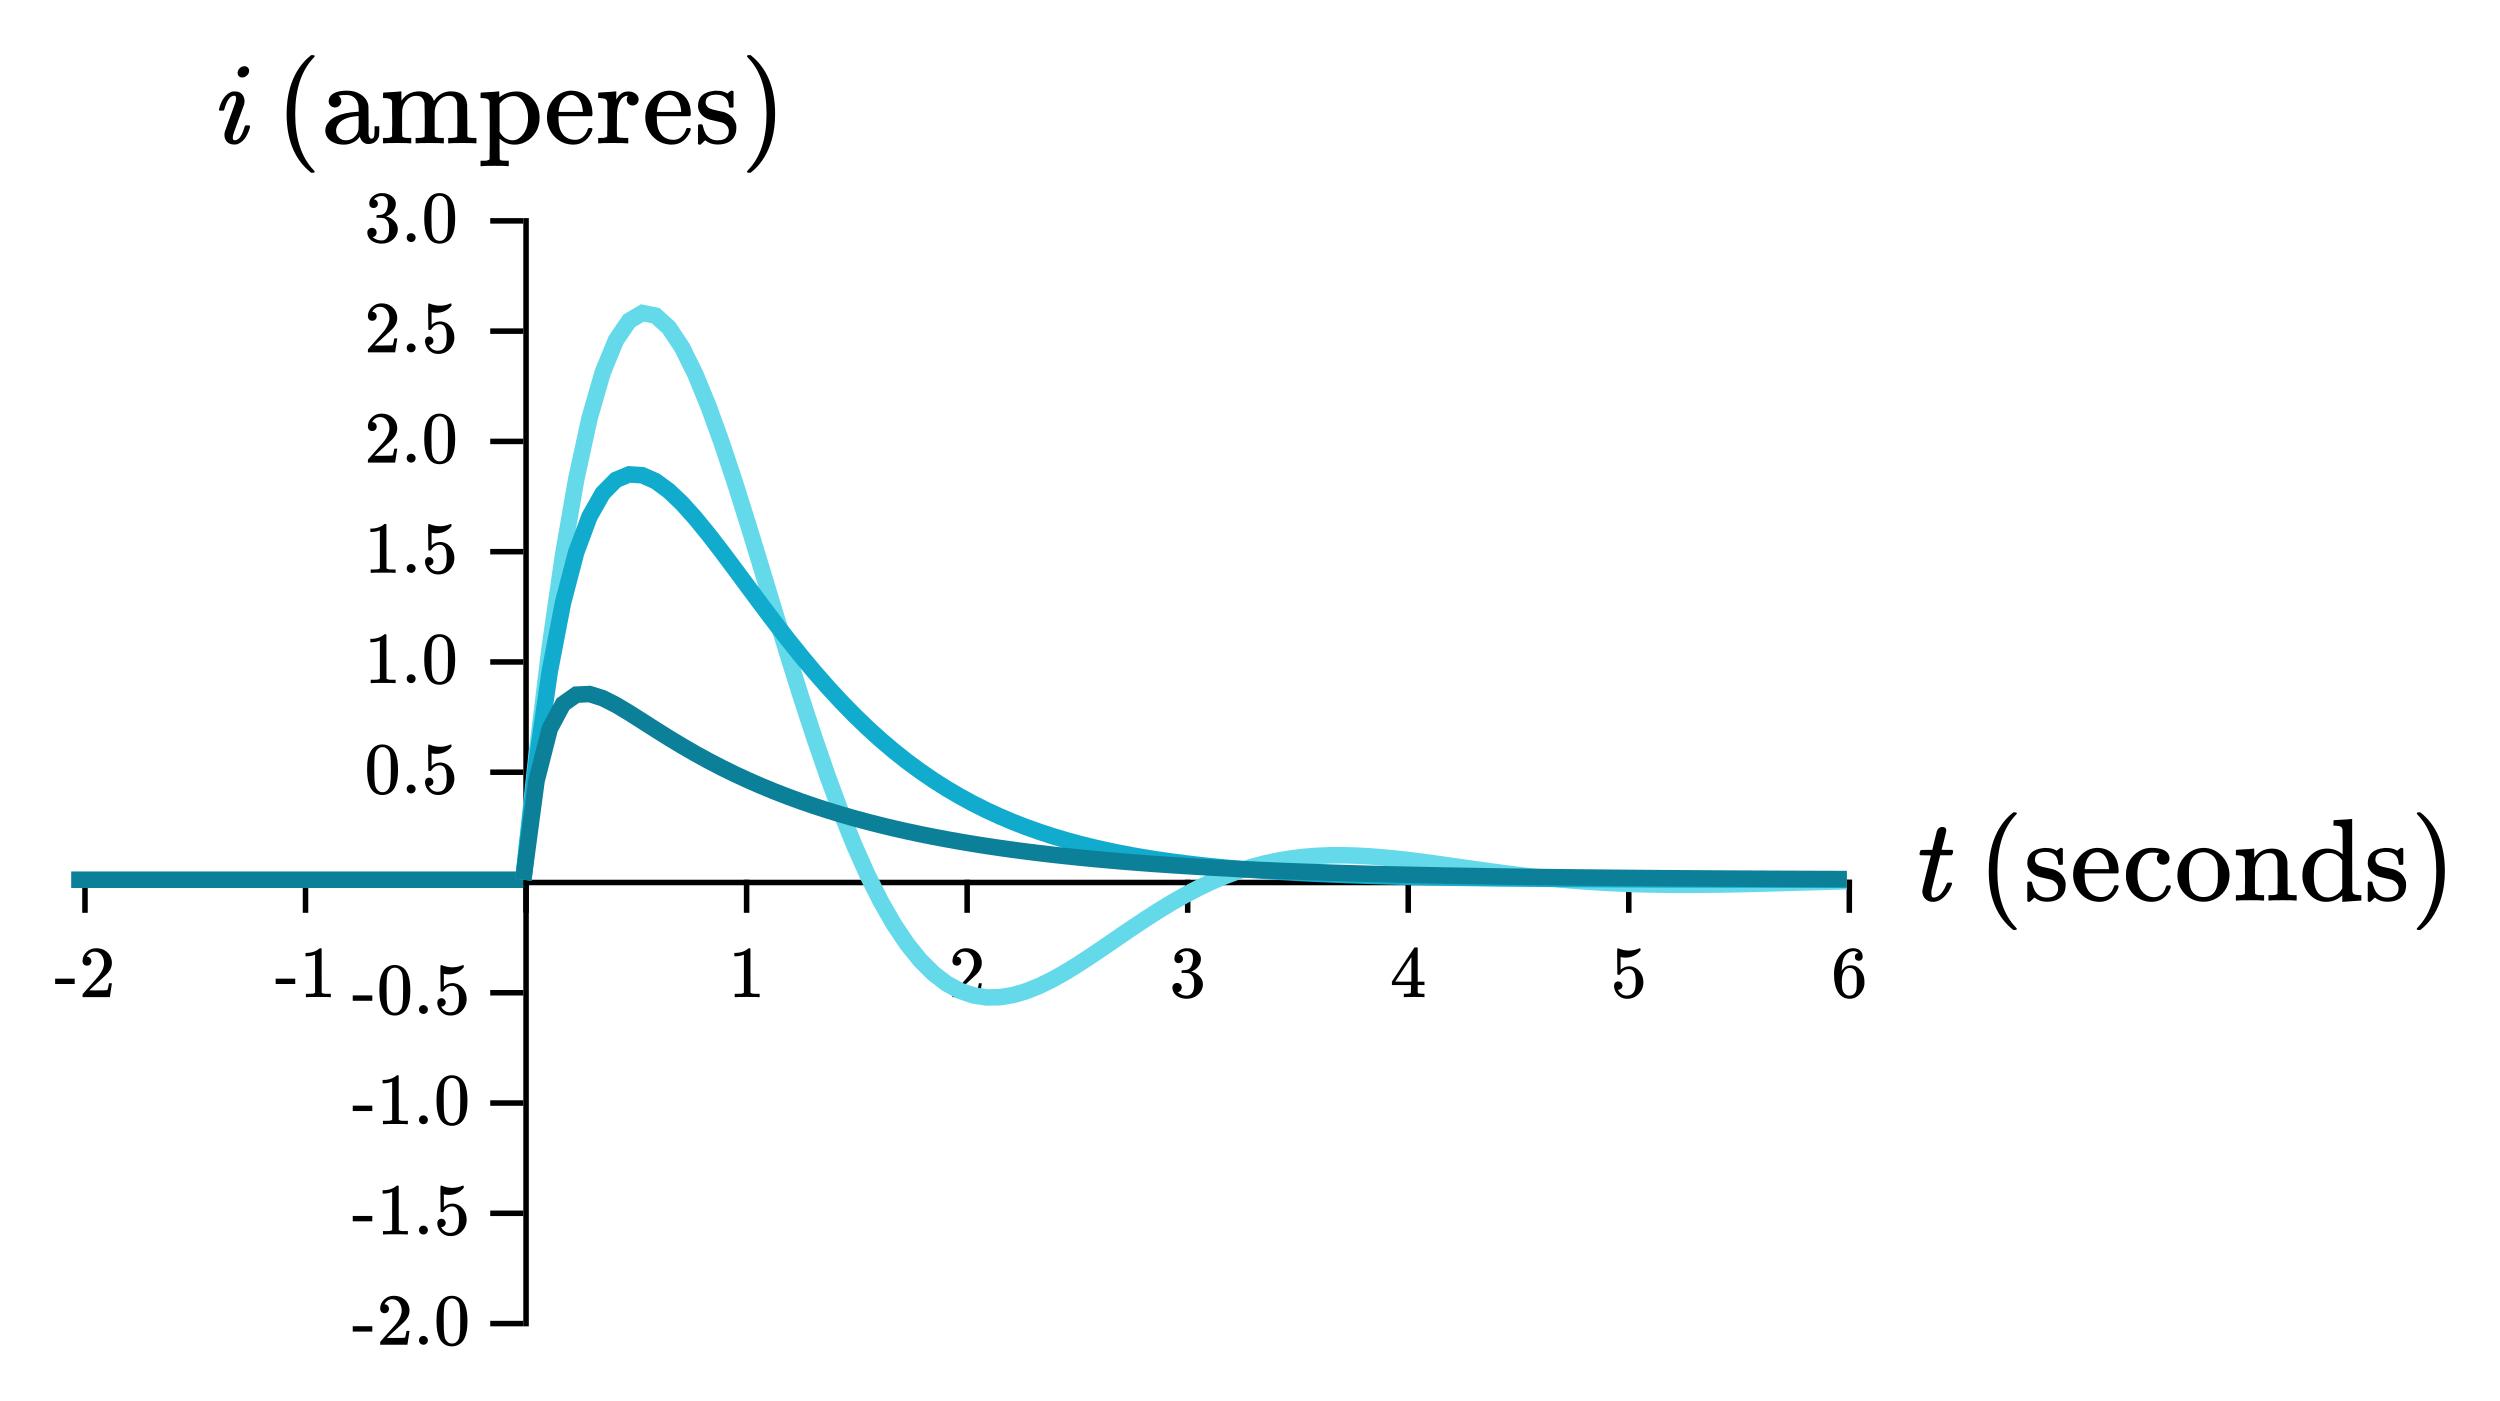 <?xml version="1.0" encoding="UTF-8" standalone="no"?>
<svg
   xmlns:xhtml="http://www.w3.org/1999/xhtml"
   xmlns:dc="http://purl.org/dc/elements/1.1/"
   xmlns:cc="http://creativecommons.org/ns#"
   xmlns:rdf="http://www.w3.org/1999/02/22-rdf-syntax-ns#"
   xmlns:svg="http://www.w3.org/2000/svg"
   xmlns="http://www.w3.org/2000/svg"
   xmlns:sodipodi="http://sodipodi.sourceforge.net/DTD/sodipodi-0.dtd"
   xmlns:inkscape="http://www.inkscape.org/namespaces/inkscape"
   width="453.43"
   height="254.192"
   version="1.1"
   id="svg180"
   sodipodi:docname="rlc_3variations_current.svg"
   inkscape:version="0.92.2 5c3e80d, 2017-08-06">
  <defs
     id="defs184" />
  <sodipodi:namedview
     pagecolor="#ffffff"
     bordercolor="#666666"
     borderopacity="1"
     objecttolerance="10"
     gridtolerance="10"
     guidetolerance="10"
     inkscape:pageopacity="0"
     inkscape:pageshadow="2"
     inkscape:window-width="640"
     inkscape:window-height="480"
     id="namedview182"
     showgrid="false"
     fit-margin-top="10"
     fit-margin-right="10"
     fit-margin-bottom="10"
     fit-margin-left="10"
     inkscape:zoom="1.1049115"
     inkscape:cx="226.715"
     inkscape:cy="116.15593"
     inkscape:current-layer="svg180" />
  <xhtml:defs>
    <xhtml:style
       type="text/css"><![CDATA[
svg .grid { stroke-width: 0.5px; stroke: rgb(187, 187, 187); opacity: 0.5; }
svg .domain { stroke-width: 3px; stroke: black; }
svg { border: 0px solid red; }
svg .path { stroke-width: 3px; stroke: rgb(17, 172, 205); fill: none; stroke-linecap: round; }
svg text { font: 16px katex_math; }
svg .tick text { font: 12px katex_math; }]]></xhtml:style>
  </xhtml:defs>
  <path
     class="domain"
     d="m 15.413,159.559 v 0.5 H 335.413 v -0.5"
     id="path2"
     inkscape:connector-curvature="0"
     style="font-size:medium;font-family:sans-serif;text-anchor:middle;fill:none;stroke:#000000" />
  <line
     style="font-size:medium;font-family:sans-serif;text-anchor:middle;fill:none;stroke:#000000"
     x2="15.413"
     y1="159.559"
     x1="15.413"
     id="line4"
     y2="165.559" />
  <g
     aria-label="-2"
     style="font-style:normal;font-variant:normal;font-weight:normal;font-stretch:normal;font-size:13.333px;font-family:KaTeX_Main;-inkscape-font-specification:'KaTeX_Main, Normal';font-variant-ligatures:normal;font-variant-caps:normal;font-variant-numeric:normal;font-feature-settings:normal;text-align:center;writing-mode:lr-tb;text-anchor:middle;fill:#000000"
     id="text6">
    <path
       d="m 10,178.472 v -0.973 h 3.547 v 0.973 z"
       style="font-style:normal;font-variant:normal;font-weight:normal;font-stretch:normal;font-size:13.333px;font-family:KaTeX_Main;-inkscape-font-specification:'KaTeX_Main, Normal';font-variant-ligatures:normal;font-variant-caps:normal;font-variant-numeric:normal;font-feature-settings:normal;text-align:center;writing-mode:lr-tb;text-anchor:middle;fill:#000000"
       id="path3888" />
    <path
       d="m 15.773,175.139 q -0.373,0 -0.587,-0.24 -0.213,-0.24 -0.213,-0.587 0,-0.96 0.72,-1.64 0.733,-0.693 1.747,-0.693 1.147,0 1.893,0.627 0.76,0.613 0.933,1.613 0.027,0.24 0.027,0.44 0,0.773 -0.467,1.453 -0.373,0.56 -1.507,1.533 -0.48,0.413 -1.333,1.227 l -0.787,0.747 1.013,0.013 q 2.093,0 2.227,-0.067 0.053,-0.013 0.133,-0.28 0.053,-0.147 0.187,-0.907 v -0.04 h 0.533 v 0.04 l -0.373,2.44 v 0.04 h -4.947 v -0.253 q 0,-0.267 0.027,-0.307 0.013,-0.013 1.12,-1.267 1.453,-1.613 1.867,-2.133 0.893,-1.213 0.893,-2.227 0,-0.88 -0.467,-1.467 -0.453,-0.6 -1.28,-0.6 -0.773,0 -1.253,0.693 -0.027,0.053 -0.08,0.147 -0.04,0.067 -0.04,0.08 0,0.013 0.067,0.013 0.333,0 0.533,0.24 0.213,0.24 0.213,0.56 0,0.333 -0.227,0.573 -0.213,0.227 -0.573,0.227 z"
       style="font-style:normal;font-variant:normal;font-weight:normal;font-stretch:normal;font-size:13.333px;font-family:KaTeX_Main;-inkscape-font-specification:'KaTeX_Main, Normal';font-variant-ligatures:normal;font-variant-caps:normal;font-variant-numeric:normal;font-feature-settings:normal;text-align:center;writing-mode:lr-tb;text-anchor:middle;fill:#000000"
       id="path3890" />
  </g>
  <line
     style="font-size:medium;font-family:sans-serif;text-anchor:middle;fill:none"
     id="line8"
     y2="239.559"
     x2="15.413"
     y1="39.559"
     x1="15.413"
     class="grid" />
  <line
     style="font-size:medium;font-family:sans-serif;text-anchor:middle;fill:none;stroke:#000000"
     x2="55.413"
     y1="159.559"
     x1="55.413"
     id="line12"
     y2="165.559" />
  <g
     aria-label="-1"
     style="font-style:normal;font-variant:normal;font-weight:normal;font-stretch:normal;font-size:13.333px;font-family:KaTeX_Main;-inkscape-font-specification:'KaTeX_Main, Normal';font-variant-ligatures:normal;font-variant-caps:normal;font-variant-numeric:normal;font-feature-settings:normal;text-align:center;writing-mode:lr-tb;text-anchor:middle;fill:#000000"
     id="text14">
    <path
       d="m 50,178.472 v -0.973 h 3.547 v 0.973 z"
       style="font-style:normal;font-variant:normal;font-weight:normal;font-stretch:normal;font-size:13.333px;font-family:KaTeX_Main;-inkscape-font-specification:'KaTeX_Main, Normal';font-variant-ligatures:normal;font-variant-caps:normal;font-variant-numeric:normal;font-feature-settings:normal;text-align:center;writing-mode:lr-tb;text-anchor:middle;fill:#000000"
       id="path3883" />
    <path
       d="m 59.853,180.859 q -0.227,-0.04 -2.12,-0.04 -1.867,0 -2.093,0.04 h -0.16 v -0.613 h 0.347 q 0.773,0 1,-0.04 0.107,-0.013 0.32,-0.16 v -6.893 q -0.027,0 -0.107,0.04 -0.613,0.24 -1.373,0.253 h -0.253 v -0.613 h 0.253 q 1.12,-0.04 1.867,-0.507 0.24,-0.133 0.413,-0.307 0.027,-0.04 0.16,-0.04 0.133,0 0.227,0.08 v 3.987 l 0.013,4 q 0.2,0.2 0.867,0.2 h 0.44 0.347 v 0.613 z"
       style="font-style:normal;font-variant:normal;font-weight:normal;font-stretch:normal;font-size:13.333px;font-family:KaTeX_Main;-inkscape-font-specification:'KaTeX_Main, Normal';font-variant-ligatures:normal;font-variant-caps:normal;font-variant-numeric:normal;font-feature-settings:normal;text-align:center;writing-mode:lr-tb;text-anchor:middle;fill:#000000"
       id="path3885" />
  </g>
  <line
     style="font-size:medium;font-family:sans-serif;text-anchor:middle;fill:none"
     id="line16"
     y2="239.559"
     x2="55.413"
     y1="39.559"
     x1="55.413"
     class="grid" />
  <line
     style="font-size:medium;font-family:sans-serif;text-anchor:middle;fill:none;stroke:#000000"
     x2="95.413"
     y1="159.559"
     x1="95.413"
     id="line20"
     y2="165.559" />
  <line
     style="font-size:medium;font-family:sans-serif;text-anchor:middle;fill:none"
     id="line22"
     y2="239.559"
     x2="95.413"
     y1="39.559"
     x1="95.413"
     class="grid" />
  <line
     style="font-size:medium;font-family:sans-serif;text-anchor:middle;fill:none;stroke:#000000"
     x2="135.413"
     y1="159.559"
     x1="135.413"
     id="line26"
     y2="165.559" />
  <g
     aria-label="1"
     style="font-style:normal;font-variant:normal;font-weight:normal;font-stretch:normal;font-size:13.333px;font-family:KaTeX_Main;-inkscape-font-specification:'KaTeX_Main, Normal';font-variant-ligatures:normal;font-variant-caps:normal;font-variant-numeric:normal;font-feature-settings:normal;text-align:center;writing-mode:lr-tb;text-anchor:middle;fill:#000000"
     id="text28">
    <path
       d="m 137.627,180.859 q -0.227,-0.04 -2.12,-0.04 -1.867,0 -2.093,0.04 h -0.16 v -0.613 h 0.347 q 0.773,0 1,-0.04 0.107,-0.013 0.32,-0.16 v -6.893 q -0.027,0 -0.107,0.04 -0.613,0.24 -1.373,0.253 h -0.253 v -0.613 h 0.253 q 1.12,-0.04 1.867,-0.507 0.24,-0.133 0.413,-0.307 0.027,-0.04 0.16,-0.04 0.133,0 0.227,0.08 v 3.987 l 0.013,4 q 0.2,0.2 0.867,0.2 h 0.44 0.347 v 0.613 z"
       style="font-style:normal;font-variant:normal;font-weight:normal;font-stretch:normal;font-size:13.333px;font-family:KaTeX_Main;-inkscape-font-specification:'KaTeX_Main, Normal';font-variant-ligatures:normal;font-variant-caps:normal;font-variant-numeric:normal;font-feature-settings:normal;text-align:center;writing-mode:lr-tb;text-anchor:middle;fill:#000000"
       id="path3880" />
  </g>
  <line
     style="font-size:medium;font-family:sans-serif;text-anchor:middle;fill:none"
     id="line30"
     y2="239.559"
     x2="135.413"
     y1="39.559"
     x1="135.413"
     class="grid" />
  <line
     style="font-size:medium;font-family:sans-serif;text-anchor:middle;fill:none;stroke:#000000"
     x2="175.413"
     y1="159.559"
     x1="175.413"
     id="line34"
     y2="165.559" />
  <g
     aria-label="2"
     style="font-style:normal;font-variant:normal;font-weight:normal;font-stretch:normal;font-size:13.333px;font-family:KaTeX_Main;-inkscape-font-specification:'KaTeX_Main, Normal';font-variant-ligatures:normal;font-variant-caps:normal;font-variant-numeric:normal;font-feature-settings:normal;text-align:center;writing-mode:lr-tb;text-anchor:middle;fill:#000000"
     id="text36">
    <path
       d="m 173.547,175.139 q -0.373,0 -0.587,-0.24 -0.213,-0.24 -0.213,-0.587 0,-0.96 0.72,-1.64 0.733,-0.693 1.747,-0.693 1.147,0 1.893,0.627 0.76,0.613 0.933,1.613 0.027,0.24 0.027,0.44 0,0.773 -0.467,1.453 -0.373,0.56 -1.507,1.533 -0.48,0.413 -1.333,1.227 l -0.787,0.747 1.013,0.013 q 2.093,0 2.227,-0.067 0.053,-0.013 0.133,-0.28 0.053,-0.147 0.187,-0.907 v -0.04 h 0.533 v 0.04 l -0.373,2.44 v 0.04 h -4.947 v -0.253 q 0,-0.267 0.027,-0.307 0.013,-0.013 1.12,-1.267 1.453,-1.613 1.867,-2.133 0.893,-1.213 0.893,-2.227 0,-0.88 -0.467,-1.467 -0.453,-0.6 -1.28,-0.6 -0.773,0 -1.253,0.693 -0.027,0.053 -0.08,0.147 -0.04,0.067 -0.04,0.08 0,0.013 0.067,0.013 0.333,0 0.533,0.24 0.213,0.24 0.213,0.56 0,0.333 -0.227,0.573 -0.213,0.227 -0.573,0.227 z"
       style="font-style:normal;font-variant:normal;font-weight:normal;font-stretch:normal;font-size:13.333px;font-family:KaTeX_Main;-inkscape-font-specification:'KaTeX_Main, Normal';font-variant-ligatures:normal;font-variant-caps:normal;font-variant-numeric:normal;font-feature-settings:normal;text-align:center;writing-mode:lr-tb;text-anchor:middle;fill:#000000"
       id="path3877" />
  </g>
  <line
     style="font-size:medium;font-family:sans-serif;text-anchor:middle;fill:none"
     id="line38"
     y2="239.559"
     x2="175.413"
     y1="39.559"
     x1="175.413"
     class="grid" />
  <line
     style="font-size:medium;font-family:sans-serif;text-anchor:middle;fill:none;stroke:#000000"
     x2="215.413"
     y1="159.559"
     x1="215.413"
     id="line42"
     y2="165.559" />
  <g
     aria-label="3"
     style="font-style:normal;font-variant:normal;font-weight:normal;font-stretch:normal;font-size:13.333px;font-family:KaTeX_Main;-inkscape-font-specification:'KaTeX_Main, Normal';font-variant-ligatures:normal;font-variant-caps:normal;font-variant-numeric:normal;font-feature-settings:normal;text-align:center;writing-mode:lr-tb;text-anchor:middle;fill:#000000"
     id="text44">
    <path
       d="m 213.773,174.685 q -0.36,0 -0.573,-0.227 -0.2,-0.227 -0.2,-0.587 0,-0.76 0.6,-1.267 0.6,-0.52 1.387,-0.613 h 0.2 q 0.467,0 0.587,0.013 0.44,0.067 0.893,0.28 0.88,0.44 1.107,1.253 0.04,0.133 0.04,0.36 0,0.787 -0.493,1.413 -0.48,0.613 -1.213,0.88 -0.067,0.027 0,0.04 0.027,0.013 0.133,0.04 0.813,0.227 1.373,0.853 0.56,0.613 0.56,1.4 0,0.547 -0.253,1.053 -0.32,0.68 -1.053,1.133 -0.72,0.44 -1.613,0.44 -0.88,0 -1.56,-0.373 -0.68,-0.373 -0.92,-1 -0.133,-0.28 -0.133,-0.653 0,-0.373 0.24,-0.6 0.253,-0.24 0.6,-0.24 0.373,0 0.613,0.24 0.24,0.24 0.24,0.6 0,0.307 -0.173,0.533 -0.173,0.227 -0.467,0.293 l -0.093,0.027 q 0.72,0.6 1.653,0.6 0.733,0 1.107,-0.707 0.227,-0.44 0.227,-1.347 v -0.267 q 0,-1.267 -0.853,-1.693 -0.2,-0.08 -0.813,-0.093 l -0.56,-0.013 -0.04,-0.027 q -0.027,-0.04 -0.027,-0.213 0,-0.16 0.04,-0.2 0.04,-0.04 0.067,-0.04 0.373,0 0.773,-0.067 0.587,-0.08 0.893,-0.653 0.307,-0.587 0.307,-1.4 0,-0.867 -0.467,-1.16 -0.28,-0.187 -0.627,-0.187 -0.667,0 -1.173,0.36 -0.053,0.027 -0.12,0.093 -0.067,0.053 -0.107,0.107 l -0.04,0.053 q 0.04,0.013 0.093,0.027 0.267,0.027 0.44,0.253 0.187,0.227 0.187,0.52 0,0.32 -0.227,0.547 -0.213,0.213 -0.56,0.213 z"
       style="font-style:normal;font-variant:normal;font-weight:normal;font-stretch:normal;font-size:13.333px;font-family:KaTeX_Main;-inkscape-font-specification:'KaTeX_Main, Normal';font-variant-ligatures:normal;font-variant-caps:normal;font-variant-numeric:normal;font-feature-settings:normal;text-align:center;writing-mode:lr-tb;text-anchor:middle;fill:#000000"
       id="path3874" />
  </g>
  <line
     style="font-size:medium;font-family:sans-serif;text-anchor:middle;fill:none"
     id="line46"
     y2="239.559"
     x2="215.413"
     y1="39.559"
     x1="215.413"
     class="grid" />
  <line
     style="font-size:medium;font-family:sans-serif;text-anchor:middle;fill:none;stroke:#000000"
     x2="255.413"
     y1="159.559"
     x1="255.413"
     id="line50"
     y2="165.559" />
  <g
     aria-label="4"
     style="font-style:normal;font-variant:normal;font-weight:normal;font-stretch:normal;font-size:13.333px;font-family:KaTeX_Main;-inkscape-font-specification:'KaTeX_Main, Normal';font-variant-ligatures:normal;font-variant-caps:normal;font-variant-numeric:normal;font-feature-settings:normal;text-align:center;writing-mode:lr-tb;text-anchor:middle;fill:#000000"
     id="text52">
    <path
       d="m 258.24,180.859 q -0.187,-0.04 -1.72,-0.04 -1.6,0 -1.787,0.04 h -0.12 v -0.613 h 0.413 q 0.573,-0.013 0.707,-0.067 0.107,-0.027 0.16,-0.133 0.013,-0.027 0.013,-0.72 v -0.667 h -3.453 v -0.613 l 2.013,-3.08 q 2.04,-3.093 2.067,-3.107 0.027,-0.027 0.28,-0.027 h 0.24 l 0.08,0.08 v 6.133 h 1.227 v 0.613 h -1.227 v 0.68 q 0,0.547 0,0.64 0.013,0.093 0.08,0.16 0.107,0.093 0.76,0.107 h 0.387 v 0.613 z m -2.253,-2.813 v -4.453 l -2.92,4.44 1.453,0.013 z"
       style="font-style:normal;font-variant:normal;font-weight:normal;font-stretch:normal;font-size:13.333px;font-family:KaTeX_Main;-inkscape-font-specification:'KaTeX_Main, Normal';font-variant-ligatures:normal;font-variant-caps:normal;font-variant-numeric:normal;font-feature-settings:normal;text-align:center;writing-mode:lr-tb;text-anchor:middle;fill:#000000"
       id="path3871" />
  </g>
  <line
     style="font-size:medium;font-family:sans-serif;text-anchor:middle;fill:none"
     id="line54"
     y2="239.559"
     x2="255.413"
     y1="39.559"
     x1="255.413"
     class="grid" />
  <line
     style="font-size:medium;font-family:sans-serif;text-anchor:middle;fill:none;stroke:#000000"
     x2="295.413"
     y1="159.559"
     x1="295.413"
     id="line58"
     y2="165.559" />
  <g
     aria-label="5"
     style="font-style:normal;font-variant:normal;font-weight:normal;font-stretch:normal;font-size:13.333px;font-family:KaTeX_Main;-inkscape-font-specification:'KaTeX_Main, Normal';font-variant-ligatures:normal;font-variant-caps:normal;font-variant-numeric:normal;font-feature-settings:normal;text-align:center;writing-mode:lr-tb;text-anchor:middle;fill:#000000"
     id="text60">
    <path
       d="m 293.507,178.005 q 0.32,0 0.533,0.227 0.227,0.213 0.227,0.547 0,0.307 -0.227,0.52 -0.227,0.213 -0.507,0.213 h -0.093 l 0.04,0.067 q 0.2,0.427 0.613,0.707 0.413,0.28 0.973,0.28 0.947,0 1.36,-0.8 0.253,-0.493 0.253,-1.707 0,-1.373 -0.36,-1.853 -0.347,-0.44 -0.853,-0.44 -1.04,0 -1.573,0.907 -0.053,0.093 -0.107,0.12 -0.04,0.013 -0.187,0.013 -0.227,0 -0.253,-0.08 -0.027,-0.053 -0.027,-2.333 0,-0.4 -0.013,-0.947 0,-0.547 0,-0.693 0,-0.747 0.08,-0.747 0.027,-0.027 0.053,-0.027 l 0.24,0.08 q 0.867,0.347 1.773,0.347 0.947,0 1.813,-0.373 0.107,-0.053 0.173,-0.053 0.107,0 0.107,0.24 v 0.173 q -1.08,1.293 -2.733,1.293 -0.413,0 -0.747,-0.08 l -0.133,-0.027 v 2.293 q 0.76,-0.613 1.56,-0.613 0.253,0 0.547,0.067 0.893,0.227 1.453,1.013 0.573,0.787 0.573,1.84 0,1.213 -0.853,2.093 -0.84,0.88 -2.08,0.88 -0.84,0 -1.427,-0.467 -0.253,-0.16 -0.44,-0.44 -0.4,-0.48 -0.507,-1.187 0,-0.04 -0.013,-0.12 0,-0.093 0,-0.133 0,-0.373 0.213,-0.587 0.213,-0.213 0.547,-0.213 z"
       style="font-style:normal;font-variant:normal;font-weight:normal;font-stretch:normal;font-size:13.333px;font-family:KaTeX_Main;-inkscape-font-specification:'KaTeX_Main, Normal';font-variant-ligatures:normal;font-variant-caps:normal;font-variant-numeric:normal;font-feature-settings:normal;text-align:center;writing-mode:lr-tb;text-anchor:middle;fill:#000000"
       id="path3868" />
  </g>
  <line
     style="font-size:medium;font-family:sans-serif;text-anchor:middle;fill:none"
     id="line62"
     y2="239.559"
     x2="295.413"
     y1="39.559"
     x1="295.413"
     class="grid" />
  <line
     style="font-size:medium;font-family:sans-serif;text-anchor:middle;fill:none;stroke:#000000"
     x2="335.413"
     y1="159.559"
     x1="335.413"
     id="line66"
     y2="165.559" />
  <g
     aria-label="6"
     style="font-style:normal;font-variant:normal;font-weight:normal;font-stretch:normal;font-size:13.333px;font-family:KaTeX_Main;-inkscape-font-specification:'KaTeX_Main, Normal';font-variant-ligatures:normal;font-variant-caps:normal;font-variant-numeric:normal;font-feature-settings:normal;text-align:center;writing-mode:lr-tb;text-anchor:middle;fill:#000000"
     id="text68">
    <path
       d="m 337.053,172.845 q -0.293,-0.293 -0.827,-0.333 -0.933,0 -1.56,0.8 -0.627,0.867 -0.627,2.693 l 0.013,0.053 0.107,-0.173 q 0.547,-0.8 1.48,-0.8 0.613,0 1.08,0.253 0.32,0.187 0.64,0.547 0.32,0.347 0.52,0.747 0.28,0.653 0.28,1.427 v 0.24 q 0,0.307 -0.067,0.573 -0.16,0.787 -0.827,1.48 -0.573,0.6 -1.28,0.747 -0.213,0.053 -0.533,0.053 -0.253,0 -0.453,-0.04 -0.987,-0.187 -1.573,-1.067 -0.787,-1.24 -0.787,-3.36 0,-1.44 0.507,-2.52 0.507,-1.08 1.413,-1.68 0.72,-0.507 1.56,-0.507 0.773,0 1.24,0.413 0.48,0.413 0.48,1.133 0,0.333 -0.2,0.533 -0.187,0.2 -0.507,0.2 -0.32,0 -0.52,-0.187 -0.187,-0.187 -0.187,-0.52 0,-0.6 0.627,-0.707 z m -0.587,3.2 q -0.373,-0.48 -0.96,-0.48 -0.493,0 -0.8,0.307 -0.653,0.653 -0.653,2.107 0,1.187 0.16,1.64 0.133,0.4 0.453,0.68 0.32,0.28 0.76,0.28 0.68,0 1.04,-0.507 0.2,-0.28 0.253,-0.667 0.053,-0.387 0.053,-1.12 v -0.213 -0.213 q 0,-0.76 -0.053,-1.147 -0.053,-0.387 -0.253,-0.667 z"
       style="font-style:normal;font-variant:normal;font-weight:normal;font-stretch:normal;font-size:13.333px;font-family:KaTeX_Main;-inkscape-font-specification:'KaTeX_Main, Normal';font-variant-ligatures:normal;font-variant-caps:normal;font-variant-numeric:normal;font-feature-settings:normal;text-align:center;writing-mode:lr-tb;text-anchor:middle;fill:#000000"
       id="path3865" />
  </g>
  <line
     style="font-size:medium;font-family:sans-serif;text-anchor:middle;fill:none"
     id="line70"
     y2="239.559"
     x2="335.413"
     y1="39.559"
     x1="335.413"
     class="grid" />
  <g
     aria-label="t (seconds)"
     style="font-style:normal;font-variant:normal;font-weight:normal;font-stretch:normal;font-size:21.333px;font-family:KaTeX_Main;-inkscape-font-specification:'KaTeX_Main, Normal';font-variant-ligatures:normal;font-variant-caps:normal;font-variant-numeric:normal;font-feature-settings:normal;text-align:center;writing-mode:lr-tb;text-anchor:middle;fill:#000000"
     id="text74">
    <path
       d="m 348.288,155.125 q -0.149,-0.149 -0.149,-0.213 0,-0.085 0.064,-0.341 0.085,-0.277 0.107,-0.299 0.043,-0.107 0.171,-0.107 0.149,-0.021 0.981,-0.021 h 1.003 l 0.405,-1.707 q 0.341,-1.408 0.427,-1.685 0.107,-0.299 0.277,-0.469 0.299,-0.299 0.704,-0.299 0.683,0 0.725,0.619 0,0.171 -0.405,1.792 -0.427,1.685 -0.448,1.707 0,0.043 0.96,0.043 h 0.981 q 0.149,0.149 0.149,0.235 0,0.469 -0.277,0.747 h -2.069 l -0.768,3.093 q -0.128,0.469 -0.256,0.981 -0.107,0.512 -0.213,0.896 -0.085,0.384 -0.171,0.704 -0.064,0.32 -0.128,0.512 -0.043,0.171 -0.043,0.192 -0.021,0.128 -0.021,0.533 0,0.683 0.277,0.725 0.256,0.085 0.597,-0.064 0.512,-0.149 1.003,-0.768 0.491,-0.619 0.853,-1.536 0.107,-0.235 0.171,-0.277 0.064,-0.043 0.384,-0.043 0.363,0 0.405,0.043 0.128,0.107 -0.021,0.448 -0.235,0.533 -0.533,1.067 -0.661,1.045 -1.536,1.579 -0.661,0.363 -1.301,0.363 -0.853,0 -1.408,-0.555 -0.533,-0.555 -0.533,-1.408 0,-0.277 0.789,-3.413 0.747,-3.008 0.768,-3.029 0,-0.043 -0.96,-0.043 z"
       style="font-style:italic;font-variant:normal;font-weight:normal;font-stretch:normal;font-size:21.333px;font-family:KaTeX_Main;-inkscape-font-specification:'KaTeX_Main, Italic';font-variant-ligatures:normal;font-variant-caps:normal;font-variant-numeric:normal;font-feature-settings:normal;text-align:center;writing-mode:lr-tb;text-anchor:middle"
       id="path3844" />
    <path
       d="m 365.804,168.48 q 0,0.192 -0.384,0.192 h -0.277 q -0.149,-0.128 -0.597,-0.512 -3.84,-3.499 -3.84,-10.155 0,-2.603 0.619,-4.757 0.981,-3.349 3.221,-5.397 0.149,-0.128 0.341,-0.277 0.192,-0.171 0.256,-0.235 h 0.277 q 0.256,0 0.32,0.064 0.064,0.064 0.064,0.128 0,0.085 -0.235,0.32 -3.307,3.499 -3.307,10.155 0,6.656 3.307,10.155 0.235,0.235 0.235,0.32 z"
       style="font-style:normal;font-variant:normal;font-weight:normal;font-stretch:normal;font-size:21.333px;font-family:KaTeX_Main;-inkscape-font-specification:'KaTeX_Main, Normal';font-variant-ligatures:normal;font-variant-caps:normal;font-variant-numeric:normal;font-feature-settings:normal;text-align:center;writing-mode:lr-tb;text-anchor:middle;fill:#000000"
       id="path3846" />
    <path
       d="m 371.045,154.507 q -1.963,0 -1.963,1.387 0,0.277 0.043,0.363 0.192,0.512 0.661,0.747 0.469,0.213 1.451,0.405 1.216,0.213 1.664,0.469 1.344,0.64 1.728,2.112 0.021,0.128 0.021,0.512 0,0.832 -0.299,1.472 -0.832,1.579 -3.136,1.579 -1.28,0 -2.219,-0.768 l -0.171,0.149 -0.192,0.192 q -0.128,0.128 -0.256,0.235 l -0.235,0.213 h -0.171 q -0.149,0 -0.277,-0.128 v -1.685 q 0,-1.387 0,-1.6 0.021,-0.213 0.107,-0.256 0.043,-0.021 0.341,-0.021 0.277,0 0.32,0.043 0.064,0.043 0.128,0.299 0.171,0.811 0.555,1.472 0.747,1.088 2.069,1.088 2.069,0 2.069,-1.664 0,-0.619 -0.384,-1.003 -0.341,-0.405 -0.896,-0.576 -0.363,-0.085 -1.024,-0.235 -1.195,-0.235 -1.621,-0.448 -1.408,-0.661 -1.643,-1.984 -0.021,-0.085 -0.021,-0.32 0,-2.453 3.008,-2.752 0.085,-0.043 0.512,0 0.853,0 1.493,0.32 l 0.32,0.171 0.192,-0.149 q 0.277,-0.235 0.469,-0.363 h 0.171 q 0.149,0 0.277,0.128 v 2.816 l -0.128,0.128 h -0.597 q -0.128,-0.128 -0.128,-0.256 0,-0.981 -0.597,-1.536 -0.597,-0.555 -1.643,-0.555 z"
       style="font-style:normal;font-variant:normal;font-weight:normal;font-stretch:normal;font-size:21.333px;font-family:KaTeX_Main;-inkscape-font-specification:'KaTeX_Main, Normal';font-variant-ligatures:normal;font-variant-caps:normal;font-variant-numeric:normal;font-feature-settings:normal;text-align:center;writing-mode:lr-tb;text-anchor:middle;fill:#000000"
       id="path3848" />
    <path
       d="m 384.261,158.112 q 0,0.149 -0.149,0.299 h -6.016 v 0.32 q 0,1.579 0.427,2.389 0.768,1.579 2.645,1.579 0.917,0 1.536,-0.683 0.427,-0.427 0.661,-1.109 0.064,-0.235 0.128,-0.299 0.064,-0.064 0.341,-0.064 0.427,0 0.427,0.213 0,0.085 -0.064,0.277 -0.405,1.109 -1.301,1.835 -0.875,0.704 -2.155,0.704 -0.405,0 -0.939,-0.107 -1.216,-0.235 -2.176,-1.109 -0.96,-0.875 -1.365,-2.112 -0.256,-0.768 -0.256,-1.557 0,-1.963 1.152,-3.307 1.152,-1.365 2.837,-1.579 0.085,-0.021 0.299,-0.021 1.941,0 2.944,1.152 1.024,1.131 1.024,3.179 z m -1.749,-0.64 q -0.192,-2.325 -1.579,-2.816 -0.149,-0.064 -0.448,-0.085 -1.109,0 -1.813,1.024 -0.427,0.683 -0.555,1.899 v 0.149 h 4.395 z"
       style="font-style:normal;font-variant:normal;font-weight:normal;font-stretch:normal;font-size:21.333px;font-family:KaTeX_Main;-inkscape-font-specification:'KaTeX_Main, Normal';font-variant-ligatures:normal;font-variant-caps:normal;font-variant-numeric:normal;font-feature-settings:normal;text-align:center;writing-mode:lr-tb;text-anchor:middle;fill:#000000"
       id="path3850" />
    <path
       d="m 393.144,156.533 q -0.32,0.299 -0.811,0.299 -0.491,0 -0.811,-0.32 -0.32,-0.341 -0.32,-0.811 0,-0.491 0.32,-0.811 0.107,-0.107 0.085,-0.128 0,-0.021 -0.192,-0.043 -0.555,-0.085 -1.045,-0.085 -1.088,0 -1.707,0.683 -1.003,1.003 -1.003,3.349 0,1.749 0.661,2.752 0.875,1.301 2.347,1.301 0.533,0 0.939,-0.213 0.896,-0.448 1.237,-1.664 0.043,-0.171 0.107,-0.213 0.064,-0.043 0.341,-0.043 h 0.299 q 0.128,0.128 0.128,0.192 0,0.405 -0.533,1.259 -1.067,1.536 -3.008,1.536 -1.067,0 -2.027,-0.491 -2.112,-1.088 -2.539,-3.627 -0.021,-0.128 -0.021,-0.683 0,-0.555 0.021,-0.704 0.256,-2.005 1.749,-3.264 1.28,-1.024 2.837,-1.024 2.752,0 3.221,1.451 0.064,0.192 0.064,0.491 0,0.491 -0.341,0.811 z"
       style="font-style:normal;font-variant:normal;font-weight:normal;font-stretch:normal;font-size:21.333px;font-family:KaTeX_Main;-inkscape-font-specification:'KaTeX_Main, Normal';font-variant-ligatures:normal;font-variant-caps:normal;font-variant-numeric:normal;font-feature-settings:normal;text-align:center;writing-mode:lr-tb;text-anchor:middle;fill:#000000"
       id="path3852" />
    <path
       d="m 394.922,158.773 q 0,-1.941 1.237,-3.328 1.237,-1.408 2.965,-1.621 0.341,-0.043 0.533,-0.043 1.856,0 3.221,1.365 1.493,1.493 1.493,3.605 0,0.427 -0.107,1.003 -0.256,1.344 -1.216,2.347 -0.939,0.981 -2.283,1.323 -0.491,0.128 -1.109,0.128 -0.64,0 -1.131,-0.128 -1.6,-0.405 -2.603,-1.685 -1.003,-1.301 -1.003,-2.965 z m 5.12,-4.181 q -0.107,-0.021 -0.341,-0.021 -0.64,0 -1.216,0.256 -1.195,0.597 -1.429,2.325 -0.043,0.384 -0.043,1.365 0,2.027 0.405,2.88 0.683,1.301 2.24,1.301 2.603,0 2.603,-3.477 v -0.683 q 0,-1.387 -0.107,-1.877 -0.363,-1.685 -2.112,-2.069 z"
       style="font-style:normal;font-variant:normal;font-weight:normal;font-stretch:normal;font-size:21.333px;font-family:KaTeX_Main;-inkscape-font-specification:'KaTeX_Main, Normal';font-variant-ligatures:normal;font-variant-caps:normal;font-variant-numeric:normal;font-feature-settings:normal;text-align:center;writing-mode:lr-tb;text-anchor:middle;fill:#000000"
       id="path3854" />
    <path
       d="m 409.002,162.059 q 0.171,0.299 1.003,0.299 h 0.299 0.341 v 0.981 h -0.171 q -0.277,-0.064 -2.389,-0.064 -2.112,0 -2.389,0.064 h -0.171 v -0.981 h 0.341 0.299 q 0.832,0 1.003,-0.299 v -0.171 q 0,-0.192 0,-0.491 0,-0.299 0,-0.661 0.021,-0.384 0.021,-0.832 0,-0.469 0,-0.896 0,-0.661 -0.021,-1.408 0,-0.768 0,-1.259 v -0.491 q -0.064,-0.405 -0.32,-0.533 -0.235,-0.149 -0.939,-0.192 h -0.384 v -0.491 q 0,-0.491 0.043,-0.491 l 0.213,-0.021 q 0.213,-0.021 0.597,-0.043 0.405,-0.021 0.789,-0.043 0.363,-0.021 0.768,-0.043 0.405,-0.043 0.619,-0.064 0.213,-0.021 0.235,-0.021 h 0.064 v 0.853 q 0,0.811 0.021,0.811 l 0.021,-0.021 q 1.152,-1.643 3.264,-1.643 2.453,0.085 2.709,2.411 0.021,0.149 0.021,2.965 0,2.731 0.021,2.773 0.085,0.171 0.256,0.235 0.448,0.064 1.045,0.064 h 0.341 v 0.981 h -0.171 q -0.277,-0.064 -2.389,-0.064 -2.112,0 -2.389,0.064 h -0.171 v -0.981 h 0.341 0.171 q 1.131,0 1.131,-0.341 0.021,-0.043 0.021,-2.944 -0.021,-2.88 -0.043,-3.051 -0.149,-0.683 -0.491,-0.981 -0.32,-0.32 -1.003,-0.32 -0.96,0 -1.685,0.725 -0.747,0.747 -0.875,1.877 0,0.021 0,0.405 0,0.363 -0.021,0.939 0,0.576 0,1.088 0,0.32 0,0.683 0,0.341 0,0.619 0.021,0.277 0.021,0.512 0,0.213 0,0.363 z"
       style="font-style:normal;font-variant:normal;font-weight:normal;font-stretch:normal;font-size:21.333px;font-family:KaTeX_Main;-inkscape-font-specification:'KaTeX_Main, Normal';font-variant-ligatures:normal;font-variant-caps:normal;font-variant-numeric:normal;font-feature-settings:normal;text-align:center;writing-mode:lr-tb;text-anchor:middle;fill:#000000"
       id="path3856" />
    <path
       d="m 422.072,153.909 q 1.579,0 2.816,1.045 v -2.176 q 0,-2.219 -0.021,-2.304 -0.064,-0.405 -0.32,-0.533 -0.235,-0.149 -0.939,-0.192 h -0.384 v -0.491 q 0,-0.491 0.043,-0.491 l 0.213,-0.021 q 0.213,-0.021 0.619,-0.043 0.405,-0.021 0.789,-0.043 0.363,-0.021 0.789,-0.043 0.427,-0.043 0.64,-0.064 0.213,-0.021 0.235,-0.021 h 0.064 v 6.485 q 0,6.528 0.021,6.592 0.064,0.427 0.299,0.576 0.256,0.128 0.96,0.171 h 0.384 v 0.981 q -0.043,0 -1.643,0.107 -1.579,0.107 -1.664,0.128 h -0.149 v -1.173 l -0.171,0.149 q -1.216,1.024 -2.773,1.024 -1.493,0 -2.645,-1.003 -1.323,-1.173 -1.621,-3.072 -0.021,-0.171 -0.021,-0.747 0,-2.069 1.323,-3.456 1.323,-1.387 3.157,-1.387 z m 2.752,2.133 q -0.96,-1.344 -2.411,-1.344 -1.045,0 -1.856,0.768 -0.533,0.555 -0.725,1.301 -0.171,0.747 -0.171,2.069 0,2.368 0.896,3.243 0.661,0.704 1.664,0.704 0.747,0 1.429,-0.405 0.683,-0.405 1.088,-1.109 l 0.085,-0.128 z"
       style="font-style:normal;font-variant:normal;font-weight:normal;font-stretch:normal;font-size:21.333px;font-family:KaTeX_Main;-inkscape-font-specification:'KaTeX_Main, Normal';font-variant-ligatures:normal;font-variant-caps:normal;font-variant-numeric:normal;font-feature-settings:normal;text-align:center;writing-mode:lr-tb;text-anchor:middle;fill:#000000"
       id="path3858" />
    <path
       d="m 432.795,154.507 q -1.963,0 -1.963,1.387 0,0.277 0.043,0.363 0.192,0.512 0.661,0.747 0.469,0.213 1.451,0.405 1.216,0.213 1.664,0.469 1.344,0.64 1.728,2.112 0.021,0.128 0.021,0.512 0,0.832 -0.299,1.472 -0.832,1.579 -3.136,1.579 -1.28,0 -2.219,-0.768 l -0.171,0.149 -0.192,0.192 q -0.128,0.128 -0.256,0.235 l -0.235,0.213 h -0.171 q -0.149,0 -0.277,-0.128 v -1.685 q 0,-1.387 0,-1.6 0.021,-0.213 0.107,-0.256 0.043,-0.021 0.341,-0.021 0.277,0 0.32,0.043 0.064,0.043 0.128,0.299 0.171,0.811 0.555,1.472 0.747,1.088 2.069,1.088 2.069,0 2.069,-1.664 0,-0.619 -0.384,-1.003 -0.341,-0.405 -0.896,-0.576 -0.363,-0.085 -1.024,-0.235 -1.195,-0.235 -1.621,-0.448 -1.408,-0.661 -1.643,-1.984 -0.021,-0.085 -0.021,-0.32 0,-2.453 3.008,-2.752 0.085,-0.043 0.512,0 0.853,0 1.493,0.32 l 0.32,0.171 0.192,-0.149 q 0.277,-0.235 0.469,-0.363 h 0.171 q 0.149,0 0.277,0.128 v 2.816 l -0.128,0.128 h -0.597 q -0.128,-0.128 -0.128,-0.256 0,-0.981 -0.597,-1.536 -0.597,-0.555 -1.643,-0.555 z"
       style="font-style:normal;font-variant:normal;font-weight:normal;font-stretch:normal;font-size:21.333px;font-family:KaTeX_Main;-inkscape-font-specification:'KaTeX_Main, Normal';font-variant-ligatures:normal;font-variant-caps:normal;font-variant-numeric:normal;font-feature-settings:normal;text-align:center;writing-mode:lr-tb;text-anchor:middle;fill:#000000"
       id="path3860" />
    <path
       d="m 438.438,147.36 0.085,-0.021 q 0.107,0 0.213,0 h 0.256 q 0.149,0.128 0.597,0.512 3.84,3.499 3.84,10.155 0,2.624 -0.619,4.736 -0.981,3.371 -3.221,5.419 -0.149,0.128 -0.341,0.277 -0.192,0.171 -0.256,0.235 h -0.256 q -0.256,0 -0.341,-0.043 -0.064,-0.043 -0.064,-0.213 0.021,-0.021 0.235,-0.277 3.307,-3.435 3.307,-10.133 0,-6.699 -3.307,-10.133 -0.213,-0.256 -0.235,-0.277 0,-0.171 0.107,-0.235 z"
       style="font-style:normal;font-variant:normal;font-weight:normal;font-stretch:normal;font-size:21.333px;font-family:KaTeX_Main;-inkscape-font-specification:'KaTeX_Main, Normal';font-variant-ligatures:normal;font-variant-caps:normal;font-variant-numeric:normal;font-feature-settings:normal;text-align:center;writing-mode:lr-tb;text-anchor:middle;fill:#000000"
       id="path3862" />
  </g>
  <path
     class="domain"
     d="m 94.913,240.059 h 0.5 V 40.059 h -0.5"
     id="path78"
     inkscape:connector-curvature="0"
     style="font-size:medium;font-family:sans-serif;text-anchor:end;fill:none;stroke:#000000" />
  <line
     style="font-size:medium;font-family:sans-serif;text-anchor:end;fill:none;stroke:#000000"
     y2="240.059"
     y1="240.059"
     x1="94.913"
     id="line80"
     x2="88.913" />
  <g
     aria-label="-2.0"
     style="font-style:normal;font-variant:normal;font-weight:normal;font-stretch:normal;font-size:13.333px;font-family:KaTeX_Main;-inkscape-font-specification:'KaTeX_Main, Normal';font-variant-ligatures:normal;font-variant-caps:normal;font-variant-numeric:normal;font-feature-settings:normal;text-align:center;writing-mode:lr-tb;text-anchor:middle;fill:#000000"
     id="text82">
    <path
       d="m 63.979,241.512 v -0.973 h 3.547 v 0.973 z"
       style="font-style:normal;font-variant:normal;font-weight:normal;font-stretch:normal;font-size:13.333px;font-family:KaTeX_Main;-inkscape-font-specification:'KaTeX_Main, Normal';font-variant-ligatures:normal;font-variant-caps:normal;font-variant-numeric:normal;font-feature-settings:normal;text-align:center;writing-mode:lr-tb;text-anchor:middle;fill:#000000"
       id="path3835" />
    <path
       d="m 69.752,238.179 q -0.373,0 -0.587,-0.24 -0.213,-0.24 -0.213,-0.587 0,-0.96 0.72,-1.64 0.733,-0.693 1.747,-0.693 1.147,0 1.893,0.627 0.76,0.613 0.933,1.613 0.027,0.24 0.027,0.44 0,0.773 -0.467,1.453 -0.373,0.56 -1.507,1.533 -0.48,0.413 -1.333,1.227 l -0.787,0.747 1.013,0.013 q 2.093,0 2.227,-0.067 0.053,-0.013 0.133,-0.28 0.053,-0.147 0.187,-0.907 v -0.04 h 0.533 v 0.04 l -0.373,2.44 v 0.04 H 68.952 v -0.253 q 0,-0.267 0.027,-0.307 0.013,-0.013 1.12,-1.267 1.453,-1.613 1.867,-2.133 0.893,-1.213 0.893,-2.227 0,-0.88 -0.467,-1.467 -0.453,-0.6 -1.28,-0.6 -0.773,0 -1.253,0.693 -0.027,0.053 -0.08,0.147 -0.04,0.067 -0.04,0.08 0,0.013 0.067,0.013 0.333,0 0.533,0.24 0.213,0.24 0.213,0.56 0,0.333 -0.227,0.573 -0.213,0.227 -0.573,0.227 z"
       style="font-style:normal;font-variant:normal;font-weight:normal;font-stretch:normal;font-size:13.333px;font-family:KaTeX_Main;-inkscape-font-specification:'KaTeX_Main, Normal';font-variant-ligatures:normal;font-variant-caps:normal;font-variant-numeric:normal;font-feature-settings:normal;text-align:center;writing-mode:lr-tb;text-anchor:middle;fill:#000000"
       id="path3837" />
    <path
       d="m 75.992,243.099 q 0,-0.347 0.227,-0.573 0.227,-0.227 0.573,-0.227 0.347,0 0.573,0.24 0.24,0.227 0.24,0.547 0,0.347 -0.24,0.587 -0.24,0.227 -0.56,0.227 -0.347,0 -0.587,-0.24 -0.227,-0.24 -0.227,-0.56 z"
       style="font-style:normal;font-variant:normal;font-weight:normal;font-stretch:normal;font-size:13.333px;font-family:KaTeX_Main;-inkscape-font-specification:'KaTeX_Main, Normal';font-variant-ligatures:normal;font-variant-caps:normal;font-variant-numeric:normal;font-feature-settings:normal;text-align:center;writing-mode:lr-tb;text-anchor:middle;fill:#000000"
       id="path3839" />
    <path
       d="m 79.93,236.099 q 0.747,-1.08 2.04,-1.08 0.973,0 1.707,0.667 0.36,0.347 0.613,0.907 0.493,1.107 0.493,3.04 0,2.067 -0.573,3.16 -0.373,0.773 -1.093,1.12 -0.56,0.28 -1.133,0.28 -1.533,0 -2.24,-1.4 -0.573,-1.093 -0.573,-3.16 0,-1.24 0.16,-2.04 0.173,-0.813 0.6,-1.493 z m 3,-0.16 q -0.387,-0.427 -0.947,-0.427 -0.56,0 -0.96,0.427 -0.293,0.307 -0.4,0.747 -0.107,0.44 -0.133,1.52 0,0.08 -0.013,0.52 0,0.44 0,0.733 0,1.28 0.027,1.787 0.053,0.933 0.16,1.347 0.107,0.4 0.4,0.693 0.36,0.4 0.92,0.4 0.547,0 0.907,-0.4 0.293,-0.293 0.4,-0.693 0.107,-0.413 0.16,-1.347 0.027,-0.507 0.027,-1.787 0,-0.293 -0.013,-0.733 0,-0.44 0,-0.52 -0.027,-1.08 -0.133,-1.52 -0.107,-0.44 -0.4,-0.747 z"
       style="font-style:normal;font-variant:normal;font-weight:normal;font-stretch:normal;font-size:13.333px;font-family:KaTeX_Main;-inkscape-font-specification:'KaTeX_Main, Normal';font-variant-ligatures:normal;font-variant-caps:normal;font-variant-numeric:normal;font-feature-settings:normal;text-align:center;writing-mode:lr-tb;text-anchor:middle;fill:#000000"
       id="path3841" />
  </g>
  <line
     style="font-size:medium;font-family:sans-serif;text-anchor:end;fill:none"
     id="line84"
     y2="240.059"
     x2="334.913"
     y1="240.059"
     x1="14.913"
     class="grid" />
  <line
     style="font-size:medium;font-family:sans-serif;text-anchor:end;fill:none;stroke:#000000"
     y2="220.059"
     y1="220.059"
     x1="94.913"
     id="line88"
     x2="88.913" />
  <g
     aria-label="-1.5"
     style="font-style:normal;font-variant:normal;font-weight:normal;font-stretch:normal;font-size:13.333px;font-family:KaTeX_Main;-inkscape-font-specification:'KaTeX_Main, Normal';font-variant-ligatures:normal;font-variant-caps:normal;font-variant-numeric:normal;font-feature-settings:normal;text-align:center;writing-mode:lr-tb;text-anchor:middle;fill:#000000"
     id="text90">
    <path
       d="m 63.979,221.512 v -0.973 h 3.547 v 0.973 z"
       style="font-style:normal;font-variant:normal;font-weight:normal;font-stretch:normal;font-size:13.333px;font-family:KaTeX_Main;-inkscape-font-specification:'KaTeX_Main, Normal';font-variant-ligatures:normal;font-variant-caps:normal;font-variant-numeric:normal;font-feature-settings:normal;text-align:center;writing-mode:lr-tb;text-anchor:middle;fill:#000000"
       id="path3826" />
    <path
       d="m 73.832,223.899 q -0.227,-0.04 -2.12,-0.04 -1.867,0 -2.093,0.04 h -0.16 v -0.613 h 0.347 q 0.773,0 1,-0.04 0.107,-0.013 0.32,-0.16 v -6.893 q -0.027,0 -0.107,0.04 -0.613,0.24 -1.373,0.253 H 69.392 v -0.613 h 0.253 q 1.12,-0.04 1.867,-0.507 0.24,-0.133 0.413,-0.307 0.027,-0.04 0.16,-0.04 0.133,0 0.227,0.08 v 3.987 l 0.013,4 q 0.2,0.2 0.867,0.2 h 0.44 0.347 v 0.613 z"
       style="font-style:normal;font-variant:normal;font-weight:normal;font-stretch:normal;font-size:13.333px;font-family:KaTeX_Main;-inkscape-font-specification:'KaTeX_Main, Normal';font-variant-ligatures:normal;font-variant-caps:normal;font-variant-numeric:normal;font-feature-settings:normal;text-align:center;writing-mode:lr-tb;text-anchor:middle;fill:#000000"
       id="path3828" />
    <path
       d="m 75.992,223.099 q 0,-0.347 0.227,-0.573 0.227,-0.227 0.573,-0.227 0.347,0 0.573,0.24 0.24,0.227 0.24,0.547 0,0.347 -0.24,0.587 -0.24,0.227 -0.56,0.227 -0.347,0 -0.587,-0.24 -0.227,-0.24 -0.227,-0.56 z"
       style="font-style:normal;font-variant:normal;font-weight:normal;font-stretch:normal;font-size:13.333px;font-family:KaTeX_Main;-inkscape-font-specification:'KaTeX_Main, Normal';font-variant-ligatures:normal;font-variant-caps:normal;font-variant-numeric:normal;font-feature-settings:normal;text-align:center;writing-mode:lr-tb;text-anchor:middle;fill:#000000"
       id="path3830" />
    <path
       d="m 80.077,221.046 q 0.32,0 0.533,0.227 0.227,0.213 0.227,0.547 0,0.307 -0.227,0.52 -0.227,0.213 -0.507,0.213 h -0.093 l 0.04,0.067 q 0.2,0.427 0.613,0.707 0.413,0.28 0.973,0.28 0.947,0 1.36,-0.8 0.253,-0.493 0.253,-1.707 0,-1.373 -0.36,-1.853 -0.347,-0.44 -0.853,-0.44 -1.04,0 -1.573,0.907 -0.053,0.093 -0.107,0.12 -0.04,0.013 -0.187,0.013 -0.227,0 -0.253,-0.08 -0.027,-0.053 -0.027,-2.333 0,-0.4 -0.013,-0.947 0,-0.547 0,-0.693 0,-0.747 0.08,-0.747 0.027,-0.027 0.053,-0.027 l 0.24,0.08 q 0.867,0.347 1.773,0.347 0.947,0 1.813,-0.373 0.107,-0.053 0.173,-0.053 0.107,0 0.107,0.24 v 0.173 q -1.08,1.293 -2.733,1.293 -0.413,0 -0.747,-0.08 l -0.133,-0.027 v 2.293 q 0.76,-0.613 1.56,-0.613 0.253,0 0.547,0.067 0.893,0.227 1.453,1.013 0.573,0.787 0.573,1.84 0,1.213 -0.853,2.093 -0.84,0.88 -2.08,0.88 -0.84,0 -1.427,-0.467 -0.253,-0.16 -0.44,-0.44 -0.4,-0.48 -0.507,-1.187 0,-0.04 -0.013,-0.12 0,-0.093 0,-0.133 0,-0.373 0.213,-0.587 0.213,-0.213 0.547,-0.213 z"
       style="font-style:normal;font-variant:normal;font-weight:normal;font-stretch:normal;font-size:13.333px;font-family:KaTeX_Main;-inkscape-font-specification:'KaTeX_Main, Normal';font-variant-ligatures:normal;font-variant-caps:normal;font-variant-numeric:normal;font-feature-settings:normal;text-align:center;writing-mode:lr-tb;text-anchor:middle;fill:#000000"
       id="path3832" />
  </g>
  <line
     style="font-size:medium;font-family:sans-serif;text-anchor:end;fill:none"
     id="line92"
     y2="220.059"
     x2="334.913"
     y1="220.059"
     x1="14.913"
     class="grid" />
  <line
     style="font-size:medium;font-family:sans-serif;text-anchor:end;fill:none;stroke:#000000"
     y2="200.059"
     y1="200.059"
     x1="94.913"
     id="line96"
     x2="88.913" />
  <g
     aria-label="-1.0"
     style="font-style:normal;font-variant:normal;font-weight:normal;font-stretch:normal;font-size:13.333px;font-family:KaTeX_Main;-inkscape-font-specification:'KaTeX_Main, Normal';font-variant-ligatures:normal;font-variant-caps:normal;font-variant-numeric:normal;font-feature-settings:normal;text-align:center;writing-mode:lr-tb;text-anchor:middle;fill:#000000"
     id="text98">
    <path
       d="m 63.979,201.512 v -0.973 h 3.547 v 0.973 z"
       style="font-style:normal;font-variant:normal;font-weight:normal;font-stretch:normal;font-size:13.333px;font-family:KaTeX_Main;-inkscape-font-specification:'KaTeX_Main, Normal';font-variant-ligatures:normal;font-variant-caps:normal;font-variant-numeric:normal;font-feature-settings:normal;text-align:center;writing-mode:lr-tb;text-anchor:middle;fill:#000000"
       id="path3817" />
    <path
       d="m 73.832,203.899 q -0.227,-0.04 -2.12,-0.04 -1.867,0 -2.093,0.04 h -0.16 v -0.613 h 0.347 q 0.773,0 1,-0.04 0.107,-0.013 0.32,-0.16 v -6.893 q -0.027,0 -0.107,0.04 -0.613,0.24 -1.373,0.253 H 69.392 v -0.613 h 0.253 q 1.12,-0.04 1.867,-0.507 0.24,-0.133 0.413,-0.307 0.027,-0.04 0.16,-0.04 0.133,0 0.227,0.08 v 3.987 l 0.013,4 q 0.2,0.2 0.867,0.2 h 0.44 0.347 v 0.613 z"
       style="font-style:normal;font-variant:normal;font-weight:normal;font-stretch:normal;font-size:13.333px;font-family:KaTeX_Main;-inkscape-font-specification:'KaTeX_Main, Normal';font-variant-ligatures:normal;font-variant-caps:normal;font-variant-numeric:normal;font-feature-settings:normal;text-align:center;writing-mode:lr-tb;text-anchor:middle;fill:#000000"
       id="path3819" />
    <path
       d="m 75.992,203.099 q 0,-0.347 0.227,-0.573 0.227,-0.227 0.573,-0.227 0.347,0 0.573,0.24 0.24,0.227 0.24,0.547 0,0.347 -0.24,0.587 -0.24,0.227 -0.56,0.227 -0.347,0 -0.587,-0.24 -0.227,-0.24 -0.227,-0.56 z"
       style="font-style:normal;font-variant:normal;font-weight:normal;font-stretch:normal;font-size:13.333px;font-family:KaTeX_Main;-inkscape-font-specification:'KaTeX_Main, Normal';font-variant-ligatures:normal;font-variant-caps:normal;font-variant-numeric:normal;font-feature-settings:normal;text-align:center;writing-mode:lr-tb;text-anchor:middle;fill:#000000"
       id="path3821" />
    <path
       d="m 79.93,196.099 q 0.747,-1.08 2.04,-1.08 0.973,0 1.707,0.667 0.36,0.347 0.613,0.907 0.493,1.107 0.493,3.04 0,2.067 -0.573,3.16 -0.373,0.773 -1.093,1.12 -0.56,0.28 -1.133,0.28 -1.533,0 -2.24,-1.4 -0.573,-1.093 -0.573,-3.16 0,-1.24 0.16,-2.04 0.173,-0.813 0.6,-1.493 z m 3,-0.16 q -0.387,-0.427 -0.947,-0.427 -0.56,0 -0.96,0.427 -0.293,0.307 -0.4,0.747 -0.107,0.44 -0.133,1.52 0,0.08 -0.013,0.52 0,0.44 0,0.733 0,1.28 0.027,1.787 0.053,0.933 0.16,1.347 0.107,0.4 0.4,0.693 0.36,0.4 0.92,0.4 0.547,0 0.907,-0.4 0.293,-0.293 0.4,-0.693 0.107,-0.413 0.16,-1.347 0.027,-0.507 0.027,-1.787 0,-0.293 -0.013,-0.733 0,-0.44 0,-0.52 -0.027,-1.08 -0.133,-1.52 -0.107,-0.44 -0.4,-0.747 z"
       style="font-style:normal;font-variant:normal;font-weight:normal;font-stretch:normal;font-size:13.333px;font-family:KaTeX_Main;-inkscape-font-specification:'KaTeX_Main, Normal';font-variant-ligatures:normal;font-variant-caps:normal;font-variant-numeric:normal;font-feature-settings:normal;text-align:center;writing-mode:lr-tb;text-anchor:middle;fill:#000000"
       id="path3823" />
  </g>
  <line
     style="font-size:medium;font-family:sans-serif;text-anchor:end;fill:none"
     id="line100"
     y2="200.059"
     x2="334.913"
     y1="200.059"
     x1="14.913"
     class="grid" />
  <line
     style="font-size:medium;font-family:sans-serif;text-anchor:end;fill:none;stroke:#000000"
     y2="180.059"
     y1="180.059"
     x1="94.913"
     id="line104"
     x2="88.913" />
  <g
     aria-label="-0.5"
     style="font-style:normal;font-variant:normal;font-weight:normal;font-stretch:normal;font-size:13.333px;font-family:KaTeX_Main;-inkscape-font-specification:'KaTeX_Main, Normal';font-variant-ligatures:normal;font-variant-caps:normal;font-variant-numeric:normal;font-feature-settings:normal;text-align:center;writing-mode:lr-tb;text-anchor:middle;fill:#000000"
     id="text106">
    <path
       d="m 63.979,181.512 v -0.973 h 3.547 v 0.973 z"
       style="font-style:normal;font-variant:normal;font-weight:normal;font-stretch:normal;font-size:13.333px;font-family:KaTeX_Main;-inkscape-font-specification:'KaTeX_Main, Normal';font-variant-ligatures:normal;font-variant-caps:normal;font-variant-numeric:normal;font-feature-settings:normal;text-align:center;writing-mode:lr-tb;text-anchor:middle;fill:#000000"
       id="path3808" />
    <path
       d="m 69.566,176.099 q 0.747,-1.08 2.04,-1.08 0.973,0 1.707,0.667 0.36,0.347 0.613,0.907 0.493,1.107 0.493,3.04 0,2.067 -0.573,3.16 -0.373,0.773 -1.093,1.12 -0.56,0.28 -1.133,0.28 -1.533,0 -2.24,-1.4 -0.573,-1.093 -0.573,-3.16 0,-1.24 0.16,-2.04 0.173,-0.813 0.6,-1.493 z m 3,-0.16 q -0.387,-0.427 -0.947,-0.427 -0.56,0 -0.96,0.427 -0.293,0.307 -0.4,0.747 -0.107,0.44 -0.133,1.52 0,0.08 -0.013,0.52 0,0.44 0,0.733 0,1.28 0.027,1.787 0.053,0.933 0.16,1.347 0.107,0.4 0.4,0.693 0.36,0.4 0.92,0.4 0.547,0 0.907,-0.4 0.293,-0.293 0.4,-0.693 0.107,-0.413 0.16,-1.347 0.027,-0.507 0.027,-1.787 0,-0.293 -0.013,-0.733 0,-0.44 0,-0.52 -0.027,-1.08 -0.133,-1.52 -0.107,-0.44 -0.4,-0.747 z"
       style="font-style:normal;font-variant:normal;font-weight:normal;font-stretch:normal;font-size:13.333px;font-family:KaTeX_Main;-inkscape-font-specification:'KaTeX_Main, Normal';font-variant-ligatures:normal;font-variant-caps:normal;font-variant-numeric:normal;font-feature-settings:normal;text-align:center;writing-mode:lr-tb;text-anchor:middle;fill:#000000"
       id="path3810" />
    <path
       d="m 75.992,183.099 q 0,-0.347 0.227,-0.573 0.227,-0.227 0.573,-0.227 0.347,0 0.573,0.24 0.24,0.227 0.24,0.547 0,0.347 -0.24,0.587 -0.24,0.227 -0.56,0.227 -0.347,0 -0.587,-0.24 -0.227,-0.24 -0.227,-0.56 z"
       style="font-style:normal;font-variant:normal;font-weight:normal;font-stretch:normal;font-size:13.333px;font-family:KaTeX_Main;-inkscape-font-specification:'KaTeX_Main, Normal';font-variant-ligatures:normal;font-variant-caps:normal;font-variant-numeric:normal;font-feature-settings:normal;text-align:center;writing-mode:lr-tb;text-anchor:middle;fill:#000000"
       id="path3812" />
    <path
       d="m 80.077,181.046 q 0.32,0 0.533,0.227 0.227,0.213 0.227,0.547 0,0.307 -0.227,0.52 -0.227,0.213 -0.507,0.213 h -0.093 l 0.04,0.067 q 0.2,0.427 0.613,0.707 0.413,0.28 0.973,0.28 0.947,0 1.36,-0.8 0.253,-0.493 0.253,-1.707 0,-1.373 -0.36,-1.853 -0.347,-0.44 -0.853,-0.44 -1.04,0 -1.573,0.907 -0.053,0.093 -0.107,0.12 -0.04,0.013 -0.187,0.013 -0.227,0 -0.253,-0.08 -0.027,-0.053 -0.027,-2.333 0,-0.4 -0.013,-0.947 0,-0.547 0,-0.693 0,-0.747 0.08,-0.747 0.027,-0.027 0.053,-0.027 l 0.24,0.08 q 0.867,0.347 1.773,0.347 0.947,0 1.813,-0.373 0.107,-0.053 0.173,-0.053 0.107,0 0.107,0.24 v 0.173 q -1.08,1.293 -2.733,1.293 -0.413,0 -0.747,-0.08 l -0.133,-0.027 v 2.293 q 0.76,-0.613 1.56,-0.613 0.253,0 0.547,0.067 0.893,0.227 1.453,1.013 0.573,0.787 0.573,1.84 0,1.213 -0.853,2.093 -0.84,0.88 -2.08,0.88 -0.84,0 -1.427,-0.467 -0.253,-0.16 -0.44,-0.44 -0.4,-0.48 -0.507,-1.187 0,-0.04 -0.013,-0.12 0,-0.093 0,-0.133 0,-0.373 0.213,-0.587 0.213,-0.213 0.547,-0.213 z"
       style="font-style:normal;font-variant:normal;font-weight:normal;font-stretch:normal;font-size:13.333px;font-family:KaTeX_Main;-inkscape-font-specification:'KaTeX_Main, Normal';font-variant-ligatures:normal;font-variant-caps:normal;font-variant-numeric:normal;font-feature-settings:normal;text-align:center;writing-mode:lr-tb;text-anchor:middle;fill:#000000"
       id="path3814" />
  </g>
  <line
     style="font-size:medium;font-family:sans-serif;text-anchor:end;fill:none"
     id="line108"
     y2="180.059"
     x2="334.913"
     y1="180.059"
     x1="14.913"
     class="grid" />
  <line
     style="font-size:medium;font-family:sans-serif;text-anchor:end;fill:none;stroke:#000000"
     y2="160.059"
     y1="160.059"
     x1="94.913"
     id="line112"
     x2="88.913" />
  <line
     style="font-size:medium;font-family:sans-serif;text-anchor:end;fill:none"
     id="line114"
     y2="160.059"
     x2="334.913"
     y1="160.059"
     x1="14.913"
     class="grid" />
  <line
     style="font-size:medium;font-family:sans-serif;text-anchor:end;fill:none;stroke:#000000"
     y2="140.059"
     y1="140.059"
     x1="94.913"
     id="line118"
     x2="88.913" />
  <g
     aria-label="0.5"
     style="font-style:normal;font-variant:normal;font-weight:normal;font-stretch:normal;font-size:13.333px;font-family:KaTeX_Main;-inkscape-font-specification:'KaTeX_Main, Normal';font-variant-ligatures:normal;font-variant-caps:normal;font-variant-numeric:normal;font-feature-settings:normal;text-align:center;writing-mode:lr-tb;text-anchor:middle;fill:#000000"
     id="text120">
    <path
       d="m 67.339,136.099 q 0.747,-1.08 2.04,-1.08 0.973,0 1.707,0.667 0.36,0.347 0.613,0.907 0.493,1.107 0.493,3.04 0,2.067 -0.573,3.16 -0.373,0.773 -1.093,1.12 -0.56,0.28 -1.133,0.28 -1.533,0 -2.24,-1.4 -0.573,-1.093 -0.573,-3.16 0,-1.24 0.16,-2.04 0.173,-0.813 0.6,-1.493 z m 3,-0.16 q -0.387,-0.427 -0.947,-0.427 -0.56,0 -0.96,0.427 -0.293,0.307 -0.4,0.747 -0.107,0.44 -0.133,1.52 0,0.08 -0.013,0.52 0,0.44 0,0.733 0,1.28 0.027,1.787 0.053,0.933 0.16,1.347 0.107,0.4 0.4,0.693 0.36,0.4 0.92,0.4 0.547,0 0.907,-0.4 0.293,-0.293 0.4,-0.693 0.107,-0.413 0.16,-1.347 0.027,-0.507 0.027,-1.787 0,-0.293 -0.013,-0.733 0,-0.44 0,-0.52 -0.027,-1.08 -0.133,-1.52 -0.107,-0.44 -0.4,-0.747 z"
       style="font-style:normal;font-variant:normal;font-weight:normal;font-stretch:normal;font-size:13.333px;font-family:KaTeX_Main;-inkscape-font-specification:'KaTeX_Main, Normal';font-variant-ligatures:normal;font-variant-caps:normal;font-variant-numeric:normal;font-feature-settings:normal;text-align:center;writing-mode:lr-tb;text-anchor:middle;fill:#000000"
       id="path3801" />
    <path
       d="m 73.766,143.099 q 0,-0.347 0.227,-0.573 0.227,-0.227 0.573,-0.227 0.347,0 0.573,0.24 0.24,0.227 0.24,0.547 0,0.347 -0.24,0.587 -0.24,0.227 -0.56,0.227 -0.347,0 -0.587,-0.24 -0.227,-0.24 -0.227,-0.56 z"
       style="font-style:normal;font-variant:normal;font-weight:normal;font-stretch:normal;font-size:13.333px;font-family:KaTeX_Main;-inkscape-font-specification:'KaTeX_Main, Normal';font-variant-ligatures:normal;font-variant-caps:normal;font-variant-numeric:normal;font-feature-settings:normal;text-align:center;writing-mode:lr-tb;text-anchor:middle;fill:#000000"
       id="path3803" />
    <path
       d="m 77.85,141.046 q 0.32,0 0.533,0.227 0.227,0.213 0.227,0.547 0,0.307 -0.227,0.52 -0.227,0.213 -0.507,0.213 h -0.093 l 0.04,0.067 q 0.2,0.427 0.613,0.707 0.413,0.28 0.973,0.28 0.947,0 1.36,-0.8 0.253,-0.493 0.253,-1.707 0,-1.373 -0.36,-1.853 -0.347,-0.44 -0.853,-0.44 -1.04,0 -1.573,0.907 -0.053,0.093 -0.107,0.12 -0.04,0.013 -0.187,0.013 -0.227,0 -0.253,-0.08 -0.027,-0.053 -0.027,-2.333 0,-0.4 -0.013,-0.947 0,-0.547 0,-0.693 0,-0.747 0.08,-0.747 0.027,-0.027 0.053,-0.027 l 0.24,0.08 q 0.867,0.347 1.773,0.347 0.947,0 1.813,-0.373 0.107,-0.053 0.173,-0.053 0.107,0 0.107,0.24 v 0.173 q -1.08,1.293 -2.733,1.293 -0.413,0 -0.747,-0.08 l -0.133,-0.027 v 2.293 q 0.76,-0.613 1.56,-0.613 0.253,0 0.547,0.067 0.893,0.227 1.453,1.013 0.573,0.787 0.573,1.84 0,1.213 -0.853,2.093 -0.84,0.88 -2.08,0.88 -0.84,0 -1.427,-0.467 -0.253,-0.16 -0.44,-0.44 -0.4,-0.48 -0.507,-1.187 0,-0.04 -0.013,-0.12 0,-0.093 0,-0.133 0,-0.373 0.213,-0.587 0.213,-0.213 0.547,-0.213 z"
       style="font-style:normal;font-variant:normal;font-weight:normal;font-stretch:normal;font-size:13.333px;font-family:KaTeX_Main;-inkscape-font-specification:'KaTeX_Main, Normal';font-variant-ligatures:normal;font-variant-caps:normal;font-variant-numeric:normal;font-feature-settings:normal;text-align:center;writing-mode:lr-tb;text-anchor:middle;fill:#000000"
       id="path3805" />
  </g>
  <line
     style="font-size:medium;font-family:sans-serif;text-anchor:end;fill:none"
     id="line122"
     y2="140.059"
     x2="334.913"
     y1="140.059"
     x1="14.913"
     class="grid" />
  <line
     style="font-size:medium;font-family:sans-serif;text-anchor:end;fill:none;stroke:#000000"
     y2="120.059"
     y1="120.059"
     x1="94.913"
     id="line126"
     x2="88.913" />
  <g
     aria-label="1.0"
     style="font-style:normal;font-variant:normal;font-weight:normal;font-stretch:normal;font-size:13.333px;font-family:KaTeX_Main;-inkscape-font-specification:'KaTeX_Main, Normal';font-variant-ligatures:normal;font-variant-caps:normal;font-variant-numeric:normal;font-feature-settings:normal;text-align:center;writing-mode:lr-tb;text-anchor:middle;fill:#000000"
     id="text128">
    <path
       d="m 71.606,123.899 q -0.227,-0.04 -2.12,-0.04 -1.867,0 -2.093,0.04 h -0.16 v -0.613 h 0.347 q 0.773,0 1,-0.04 0.107,-0.013 0.32,-0.16 v -6.893 q -0.027,0 -0.107,0.04 -0.613,0.24 -1.373,0.253 h -0.253 v -0.613 h 0.253 q 1.12,-0.04 1.867,-0.507 0.24,-0.133 0.413,-0.307 0.027,-0.04 0.16,-0.04 0.133,0 0.227,0.08 v 3.987 l 0.013,4 q 0.2,0.2 0.867,0.2 h 0.44 0.347 v 0.613 z"
       style="font-style:normal;font-variant:normal;font-weight:normal;font-stretch:normal;font-size:13.333px;font-family:KaTeX_Main;-inkscape-font-specification:'KaTeX_Main, Normal';font-variant-ligatures:normal;font-variant-caps:normal;font-variant-numeric:normal;font-feature-settings:normal;text-align:center;writing-mode:lr-tb;text-anchor:middle;fill:#000000"
       id="path3794" />
    <path
       d="m 73.766,123.099 q 0,-0.347 0.227,-0.573 0.227,-0.227 0.573,-0.227 0.347,0 0.573,0.24 0.24,0.227 0.24,0.547 0,0.347 -0.24,0.587 -0.24,0.227 -0.56,0.227 -0.347,0 -0.587,-0.24 -0.227,-0.24 -0.227,-0.56 z"
       style="font-style:normal;font-variant:normal;font-weight:normal;font-stretch:normal;font-size:13.333px;font-family:KaTeX_Main;-inkscape-font-specification:'KaTeX_Main, Normal';font-variant-ligatures:normal;font-variant-caps:normal;font-variant-numeric:normal;font-feature-settings:normal;text-align:center;writing-mode:lr-tb;text-anchor:middle;fill:#000000"
       id="path3796" />
    <path
       d="m 77.704,116.099 q 0.747,-1.08 2.04,-1.08 0.973,0 1.707,0.667 0.36,0.347 0.613,0.907 0.493,1.107 0.493,3.04 0,2.067 -0.573,3.16 -0.373,0.773 -1.093,1.12 -0.56,0.28 -1.133,0.28 -1.533,0 -2.24,-1.4 -0.573,-1.093 -0.573,-3.16 0,-1.24 0.16,-2.04 0.173,-0.813 0.6,-1.493 z m 3,-0.16 q -0.387,-0.427 -0.947,-0.427 -0.56,0 -0.96,0.427 -0.293,0.307 -0.4,0.747 -0.107,0.44 -0.133,1.52 0,0.08 -0.013,0.52 0,0.44 0,0.733 0,1.28 0.027,1.787 0.053,0.933 0.16,1.347 0.107,0.4 0.4,0.693 0.36,0.4 0.92,0.4 0.547,0 0.907,-0.4 0.293,-0.293 0.4,-0.693 0.107,-0.413 0.16,-1.347 0.027,-0.507 0.027,-1.787 0,-0.293 -0.013,-0.733 0,-0.44 0,-0.52 -0.027,-1.08 -0.133,-1.52 -0.107,-0.44 -0.4,-0.747 z"
       style="font-style:normal;font-variant:normal;font-weight:normal;font-stretch:normal;font-size:13.333px;font-family:KaTeX_Main;-inkscape-font-specification:'KaTeX_Main, Normal';font-variant-ligatures:normal;font-variant-caps:normal;font-variant-numeric:normal;font-feature-settings:normal;text-align:center;writing-mode:lr-tb;text-anchor:middle;fill:#000000"
       id="path3798" />
  </g>
  <line
     style="font-size:medium;font-family:sans-serif;text-anchor:end;fill:none"
     id="line130"
     y2="120.059"
     x2="334.913"
     y1="120.059"
     x1="14.913"
     class="grid" />
  <line
     style="font-size:medium;font-family:sans-serif;text-anchor:end;fill:none;stroke:#000000"
     y2="100.059"
     y1="100.059"
     x1="94.913"
     id="line134"
     x2="88.913" />
  <g
     aria-label="1.5"
     style="font-style:normal;font-variant:normal;font-weight:normal;font-stretch:normal;font-size:13.333px;font-family:KaTeX_Main;-inkscape-font-specification:'KaTeX_Main, Normal';font-variant-ligatures:normal;font-variant-caps:normal;font-variant-numeric:normal;font-feature-settings:normal;text-align:center;writing-mode:lr-tb;text-anchor:middle;fill:#000000"
     id="text136">
    <path
       d="m 71.606,103.899 q -0.227,-0.04 -2.12,-0.04 -1.867,0 -2.093,0.04 h -0.16 v -0.613 h 0.347 q 0.773,0 1,-0.04 0.107,-0.013 0.32,-0.16 V 96.192 q -0.027,0 -0.107,0.04 -0.613,0.24 -1.373,0.253 H 67.166 V 95.872 h 0.253 q 1.12,-0.04 1.867,-0.507 0.24,-0.133 0.413,-0.307 0.027,-0.04 0.16,-0.04 0.133,0 0.227,0.08 v 3.987 l 0.013,4 q 0.2,0.2 0.867,0.2 h 0.44 0.347 v 0.613 z"
       style="font-style:normal;font-variant:normal;font-weight:normal;font-stretch:normal;font-size:13.333px;font-family:KaTeX_Main;-inkscape-font-specification:'KaTeX_Main, Normal';font-variant-ligatures:normal;font-variant-caps:normal;font-variant-numeric:normal;font-feature-settings:normal;text-align:center;writing-mode:lr-tb;text-anchor:middle;fill:#000000"
       id="path3787" />
    <path
       d="m 73.766,103.099 q 0,-0.347 0.227,-0.573 0.227,-0.227 0.573,-0.227 0.347,0 0.573,0.24 0.24,0.227 0.24,0.547 0,0.347 -0.24,0.587 -0.24,0.227 -0.56,0.227 -0.347,0 -0.587,-0.24 -0.227,-0.24 -0.227,-0.56 z"
       style="font-style:normal;font-variant:normal;font-weight:normal;font-stretch:normal;font-size:13.333px;font-family:KaTeX_Main;-inkscape-font-specification:'KaTeX_Main, Normal';font-variant-ligatures:normal;font-variant-caps:normal;font-variant-numeric:normal;font-feature-settings:normal;text-align:center;writing-mode:lr-tb;text-anchor:middle;fill:#000000"
       id="path3789" />
    <path
       d="m 77.85,101.046 q 0.32,0 0.533,0.227 0.227,0.213 0.227,0.547 0,0.307 -0.227,0.52 -0.227,0.213 -0.507,0.213 h -0.093 l 0.04,0.067 q 0.2,0.427 0.613,0.707 0.413,0.28 0.973,0.28 0.947,0 1.36,-0.8 0.253,-0.493 0.253,-1.707 0,-1.373 -0.36,-1.853 -0.347,-0.44 -0.853,-0.44 -1.04,0 -1.573,0.907 -0.053,0.093 -0.107,0.12 -0.04,0.013 -0.187,0.013 -0.227,0 -0.253,-0.08 -0.027,-0.053 -0.027,-2.333 0,-0.4 -0.013,-0.947 0,-0.547 0,-0.693 0,-0.747 0.08,-0.747 0.027,-0.027 0.053,-0.027 l 0.24,0.08 q 0.867,0.347 1.773,0.347 0.947,0 1.813,-0.373 0.107,-0.053 0.173,-0.053 0.107,0 0.107,0.24 V 95.432 q -1.08,1.293 -2.733,1.293 -0.413,0 -0.747,-0.08 l -0.133,-0.027 V 98.912 q 0.76,-0.613 1.56,-0.613 0.253,0 0.547,0.067 0.893,0.227 1.453,1.013 0.573,0.787 0.573,1.84 0,1.213 -0.853,2.093 -0.84,0.88 -2.08,0.88 -0.84,0 -1.427,-0.467 -0.253,-0.16 -0.44,-0.44 -0.4,-0.48 -0.507,-1.187 0,-0.04 -0.013,-0.12 0,-0.093 0,-0.133 0,-0.373 0.213,-0.587 0.213,-0.213 0.547,-0.213 z"
       style="font-style:normal;font-variant:normal;font-weight:normal;font-stretch:normal;font-size:13.333px;font-family:KaTeX_Main;-inkscape-font-specification:'KaTeX_Main, Normal';font-variant-ligatures:normal;font-variant-caps:normal;font-variant-numeric:normal;font-feature-settings:normal;text-align:center;writing-mode:lr-tb;text-anchor:middle;fill:#000000"
       id="path3791" />
  </g>
  <line
     style="font-size:medium;font-family:sans-serif;text-anchor:end;fill:none"
     id="line138"
     y2="100.059"
     x2="334.913"
     y1="100.059"
     x1="14.913"
     class="grid" />
  <line
     style="font-size:medium;font-family:sans-serif;text-anchor:end;fill:none;stroke:#000000"
     y2="80.059"
     y1="80.059"
     x1="94.913"
     id="line142"
     x2="88.913" />
  <g
     aria-label="2.0"
     style="font-style:normal;font-variant:normal;font-weight:normal;font-stretch:normal;font-size:13.333px;font-family:KaTeX_Main;-inkscape-font-specification:'KaTeX_Main, Normal';font-variant-ligatures:normal;font-variant-caps:normal;font-variant-numeric:normal;font-feature-settings:normal;text-align:center;writing-mode:lr-tb;text-anchor:middle;fill:#000000"
     id="text144">
    <path
       d="m 67.526,78.179 q -0.373,0 -0.587,-0.24 -0.213,-0.24 -0.213,-0.587 0,-0.96 0.72,-1.64 0.733,-0.693 1.747,-0.693 1.147,0 1.893,0.627 0.76,0.613 0.933,1.613 0.027,0.24 0.027,0.44 0,0.773 -0.467,1.453 -0.373,0.56 -1.507,1.533 -0.48,0.413 -1.333,1.227 l -0.787,0.747 1.013,0.013 q 2.093,0 2.227,-0.067 0.053,-0.013 0.133,-0.28 0.053,-0.147 0.187,-0.907 v -0.04 h 0.533 v 0.04 l -0.373,2.44 v 0.04 h -4.947 v -0.253 q 0,-0.267 0.027,-0.307 0.013,-0.013 1.12,-1.267 1.453,-1.613 1.867,-2.133 0.893,-1.213 0.893,-2.227 0,-0.88 -0.467,-1.467 -0.453,-0.6 -1.28,-0.6 -0.773,0 -1.253,0.693 -0.027,0.053 -0.08,0.147 -0.04,0.067 -0.04,0.08 0,0.013 0.067,0.013 0.333,0 0.533,0.24 0.213,0.24 0.213,0.56 0,0.333 -0.227,0.573 -0.213,0.227 -0.573,0.227 z"
       style="font-style:normal;font-variant:normal;font-weight:normal;font-stretch:normal;font-size:13.333px;font-family:KaTeX_Main;-inkscape-font-specification:'KaTeX_Main, Normal';font-variant-ligatures:normal;font-variant-caps:normal;font-variant-numeric:normal;font-feature-settings:normal;text-align:center;writing-mode:lr-tb;text-anchor:middle;fill:#000000"
       id="path3780" />
    <path
       d="m 73.766,83.099 q 0,-0.347 0.227,-0.573 0.227,-0.227 0.573,-0.227 0.347,0 0.573,0.24 0.24,0.227 0.24,0.547 0,0.347 -0.24,0.587 -0.24,0.227 -0.56,0.227 -0.347,0 -0.587,-0.24 -0.227,-0.24 -0.227,-0.56 z"
       style="font-style:normal;font-variant:normal;font-weight:normal;font-stretch:normal;font-size:13.333px;font-family:KaTeX_Main;-inkscape-font-specification:'KaTeX_Main, Normal';font-variant-ligatures:normal;font-variant-caps:normal;font-variant-numeric:normal;font-feature-settings:normal;text-align:center;writing-mode:lr-tb;text-anchor:middle;fill:#000000"
       id="path3782" />
    <path
       d="m 77.704,76.099 q 0.747,-1.08 2.04,-1.08 0.973,0 1.707,0.667 0.36,0.347 0.613,0.907 0.493,1.107 0.493,3.04 0,2.067 -0.573,3.16 -0.373,0.773 -1.093,1.12 -0.56,0.28 -1.133,0.28 -1.533,0 -2.24,-1.4 -0.573,-1.093 -0.573,-3.16 0,-1.24 0.16,-2.04 0.173,-0.813 0.6,-1.493 z m 3,-0.16 q -0.387,-0.427 -0.947,-0.427 -0.56,0 -0.96,0.427 -0.293,0.307 -0.4,0.747 -0.107,0.44 -0.133,1.52 0,0.08 -0.013,0.52 0,0.44 0,0.733 0,1.28 0.027,1.787 0.053,0.933 0.16,1.347 0.107,0.4 0.4,0.693 0.36,0.4 0.92,0.4 0.547,0 0.907,-0.4 0.293,-0.293 0.4,-0.693 0.107,-0.413 0.16,-1.347 0.027,-0.507 0.027,-1.787 0,-0.293 -0.013,-0.733 0,-0.44 0,-0.52 -0.027,-1.08 -0.133,-1.52 -0.107,-0.44 -0.4,-0.747 z"
       style="font-style:normal;font-variant:normal;font-weight:normal;font-stretch:normal;font-size:13.333px;font-family:KaTeX_Main;-inkscape-font-specification:'KaTeX_Main, Normal';font-variant-ligatures:normal;font-variant-caps:normal;font-variant-numeric:normal;font-feature-settings:normal;text-align:center;writing-mode:lr-tb;text-anchor:middle;fill:#000000"
       id="path3784" />
  </g>
  <line
     style="font-size:medium;font-family:sans-serif;text-anchor:end;fill:none"
     id="line146"
     y2="80.059"
     x2="334.913"
     y1="80.059"
     x1="14.913"
     class="grid" />
  <line
     style="font-size:medium;font-family:sans-serif;text-anchor:end;fill:none;stroke:#000000"
     y2="60.059"
     y1="60.059"
     x1="94.913"
     id="line150"
     x2="88.913" />
  <g
     aria-label="2.5"
     style="font-style:normal;font-variant:normal;font-weight:normal;font-stretch:normal;font-size:13.333px;font-family:KaTeX_Main;-inkscape-font-specification:'KaTeX_Main, Normal';font-variant-ligatures:normal;font-variant-caps:normal;font-variant-numeric:normal;font-feature-settings:normal;text-align:center;writing-mode:lr-tb;text-anchor:middle;fill:#000000"
     id="text152">
    <path
       d="m 67.526,58.179 q -0.373,0 -0.587,-0.24 -0.213,-0.24 -0.213,-0.587 0,-0.96 0.72,-1.64 0.733,-0.693 1.747,-0.693 1.147,0 1.893,0.627 0.76,0.613 0.933,1.613 0.027,0.24 0.027,0.44 0,0.773 -0.467,1.453 -0.373,0.56 -1.507,1.533 -0.48,0.413 -1.333,1.227 l -0.787,0.747 1.013,0.013 q 2.093,0 2.227,-0.067 0.053,-0.013 0.133,-0.28 0.053,-0.147 0.187,-0.907 v -0.04 h 0.533 v 0.04 l -0.373,2.44 v 0.04 h -4.947 v -0.253 q 0,-0.267 0.027,-0.307 0.013,-0.013 1.12,-1.267 1.453,-1.613 1.867,-2.133 0.893,-1.213 0.893,-2.227 0,-0.88 -0.467,-1.467 -0.453,-0.6 -1.28,-0.6 -0.773,0 -1.253,0.693 -0.027,0.053 -0.08,0.147 -0.04,0.067 -0.04,0.08 0,0.013 0.067,0.013 0.333,0 0.533,0.24 0.213,0.24 0.213,0.56 0,0.333 -0.227,0.573 -0.213,0.227 -0.573,0.227 z"
       style="font-style:normal;font-variant:normal;font-weight:normal;font-stretch:normal;font-size:13.333px;font-family:KaTeX_Main;-inkscape-font-specification:'KaTeX_Main, Normal';font-variant-ligatures:normal;font-variant-caps:normal;font-variant-numeric:normal;font-feature-settings:normal;text-align:center;writing-mode:lr-tb;text-anchor:middle;fill:#000000"
       id="path3773" />
    <path
       d="m 73.766,63.099 q 0,-0.347 0.227,-0.573 0.227,-0.227 0.573,-0.227 0.347,0 0.573,0.24 0.24,0.227 0.24,0.547 0,0.347 -0.24,0.587 -0.24,0.227 -0.56,0.227 -0.347,0 -0.587,-0.24 -0.227,-0.24 -0.227,-0.56 z"
       style="font-style:normal;font-variant:normal;font-weight:normal;font-stretch:normal;font-size:13.333px;font-family:KaTeX_Main;-inkscape-font-specification:'KaTeX_Main, Normal';font-variant-ligatures:normal;font-variant-caps:normal;font-variant-numeric:normal;font-feature-settings:normal;text-align:center;writing-mode:lr-tb;text-anchor:middle;fill:#000000"
       id="path3775" />
    <path
       d="m 77.85,61.046 q 0.32,0 0.533,0.227 0.227,0.213 0.227,0.547 0,0.307 -0.227,0.52 -0.227,0.213 -0.507,0.213 h -0.093 l 0.04,0.067 q 0.2,0.427 0.613,0.707 0.413,0.28 0.973,0.28 0.947,0 1.36,-0.8 0.253,-0.493 0.253,-1.707 0,-1.373 -0.36,-1.853 -0.347,-0.44 -0.853,-0.44 -1.04,0 -1.573,0.907 -0.053,0.093 -0.107,0.12 -0.04,0.013 -0.187,0.013 -0.227,0 -0.253,-0.08 -0.027,-0.053 -0.027,-2.333 0,-0.4 -0.013,-0.947 0,-0.547 0,-0.693 0,-0.747 0.08,-0.747 0.027,-0.027 0.053,-0.027 l 0.24,0.08 q 0.867,0.347 1.773,0.347 0.947,0 1.813,-0.373 0.107,-0.053 0.173,-0.053 0.107,0 0.107,0.24 v 0.173 q -1.08,1.293 -2.733,1.293 -0.413,0 -0.747,-0.08 l -0.133,-0.027 v 2.293 q 0.76,-0.613 1.56,-0.613 0.253,0 0.547,0.067 0.893,0.227 1.453,1.013 0.573,0.787 0.573,1.84 0,1.213 -0.853,2.093 -0.84,0.88 -2.08,0.88 -0.84,0 -1.427,-0.467 -0.253,-0.16 -0.44,-0.44 -0.4,-0.48 -0.507,-1.187 0,-0.04 -0.013,-0.12 0,-0.093 0,-0.133 0,-0.373 0.213,-0.587 0.213,-0.213 0.547,-0.213 z"
       style="font-style:normal;font-variant:normal;font-weight:normal;font-stretch:normal;font-size:13.333px;font-family:KaTeX_Main;-inkscape-font-specification:'KaTeX_Main, Normal';font-variant-ligatures:normal;font-variant-caps:normal;font-variant-numeric:normal;font-feature-settings:normal;text-align:center;writing-mode:lr-tb;text-anchor:middle;fill:#000000"
       id="path3777" />
  </g>
  <line
     style="font-size:medium;font-family:sans-serif;text-anchor:end;fill:none"
     id="line154"
     y2="60.059"
     x2="334.913"
     y1="60.059"
     x1="14.913"
     class="grid" />
  <line
     style="font-size:medium;font-family:sans-serif;text-anchor:end;fill:none;stroke:#000000"
     y2="40.059"
     y1="40.059"
     x1="94.913"
     id="line158"
     x2="88.913" />
  <g
     aria-label="3.0"
     style="font-style:normal;font-variant:normal;font-weight:normal;font-stretch:normal;font-size:13.333px;font-family:KaTeX_Main;-inkscape-font-specification:'KaTeX_Main, Normal';font-variant-ligatures:normal;font-variant-caps:normal;font-variant-numeric:normal;font-feature-settings:normal;text-align:center;writing-mode:lr-tb;text-anchor:middle;fill:#000000"
     id="text160">
    <path
       d="m 67.752,37.726 q -0.36,0 -0.573,-0.227 -0.2,-0.227 -0.2,-0.587 0,-0.76 0.6,-1.267 0.6,-0.52 1.387,-0.613 h 0.2 q 0.467,0 0.587,0.013 0.44,0.067 0.893,0.28 0.88,0.44 1.107,1.253 0.04,0.133 0.04,0.36 0,0.787 -0.493,1.413 -0.48,0.613 -1.213,0.88 -0.067,0.027 0,0.04 0.027,0.013 0.133,0.04 0.813,0.227 1.373,0.853 0.56,0.613 0.56,1.4 0,0.547 -0.253,1.053 -0.32,0.68 -1.053,1.133 -0.72,0.44 -1.613,0.44 -0.88,0 -1.56,-0.373 -0.68,-0.373 -0.92,-1 -0.133,-0.28 -0.133,-0.653 0,-0.373 0.24,-0.6 0.253,-0.24 0.6,-0.24 0.373,0 0.613,0.24 0.24,0.24 0.24,0.6 0,0.307 -0.173,0.533 -0.173,0.227 -0.467,0.293 l -0.093,0.027 q 0.72,0.6 1.653,0.6 0.733,0 1.107,-0.707 0.227,-0.44 0.227,-1.347 v -0.267 q 0,-1.267 -0.853,-1.693 -0.2,-0.08 -0.813,-0.093 l -0.56,-0.013 -0.04,-0.027 q -0.027,-0.04 -0.027,-0.213 0,-0.16 0.04,-0.2 0.04,-0.04 0.067,-0.04 0.373,0 0.773,-0.067 0.587,-0.08 0.893,-0.653 0.307,-0.587 0.307,-1.4 0,-0.867 -0.467,-1.16 -0.28,-0.187 -0.627,-0.187 -0.667,0 -1.173,0.36 -0.053,0.027 -0.12,0.093 -0.067,0.053 -0.107,0.107 l -0.04,0.053 q 0.04,0.013 0.093,0.027 0.267,0.027 0.44,0.253 0.187,0.227 0.187,0.52 0,0.32 -0.227,0.547 -0.213,0.213 -0.56,0.213 z"
       style="font-style:normal;font-variant:normal;font-weight:normal;font-stretch:normal;font-size:13.333px;font-family:KaTeX_Main;-inkscape-font-specification:'KaTeX_Main, Normal';font-variant-ligatures:normal;font-variant-caps:normal;font-variant-numeric:normal;font-feature-settings:normal;text-align:center;writing-mode:lr-tb;text-anchor:middle;fill:#000000"
       id="path3766" />
    <path
       d="m 73.766,43.099 q 0,-0.347 0.227,-0.573 0.227,-0.227 0.573,-0.227 0.347,0 0.573,0.24 0.24,0.227 0.24,0.547 0,0.347 -0.24,0.587 -0.24,0.227 -0.56,0.227 -0.347,0 -0.587,-0.24 -0.227,-0.24 -0.227,-0.56 z"
       style="font-style:normal;font-variant:normal;font-weight:normal;font-stretch:normal;font-size:13.333px;font-family:KaTeX_Main;-inkscape-font-specification:'KaTeX_Main, Normal';font-variant-ligatures:normal;font-variant-caps:normal;font-variant-numeric:normal;font-feature-settings:normal;text-align:center;writing-mode:lr-tb;text-anchor:middle;fill:#000000"
       id="path3768" />
    <path
       d="m 77.704,36.099 q 0.747,-1.08 2.04,-1.08 0.973,0 1.707,0.667 0.36,0.347 0.613,0.907 0.493,1.107 0.493,3.04 0,2.067 -0.573,3.16 -0.373,0.773 -1.093,1.12 -0.56,0.28 -1.133,0.28 -1.533,0 -2.24,-1.4 -0.573,-1.093 -0.573,-3.16 0,-1.24 0.16,-2.04 0.173,-0.813 0.6,-1.493 z m 3,-0.16 q -0.387,-0.427 -0.947,-0.427 -0.56,0 -0.96,0.427 -0.293,0.307 -0.4,0.747 -0.107,0.44 -0.133,1.52 0,0.08 -0.013,0.52 0,0.44 0,0.733 0,1.28 0.027,1.787 0.053,0.933 0.16,1.347 0.107,0.4 0.4,0.693 0.36,0.4 0.92,0.4 0.547,0 0.907,-0.4 0.293,-0.293 0.4,-0.693 0.107,-0.413 0.16,-1.347 0.027,-0.507 0.027,-1.787 0,-0.293 -0.013,-0.733 0,-0.44 0,-0.52 -0.027,-1.08 -0.133,-1.52 -0.107,-0.44 -0.4,-0.747 z"
       style="font-style:normal;font-variant:normal;font-weight:normal;font-stretch:normal;font-size:13.333px;font-family:KaTeX_Main;-inkscape-font-specification:'KaTeX_Main, Normal';font-variant-ligatures:normal;font-variant-caps:normal;font-variant-numeric:normal;font-feature-settings:normal;text-align:center;writing-mode:lr-tb;text-anchor:middle;fill:#000000"
       id="path3770" />
  </g>
  <line
     style="font-size:medium;font-family:sans-serif;text-anchor:end;fill:none"
     id="line162"
     y2="40.059"
     x2="334.913"
     y1="40.059"
     x1="14.913"
     class="grid" />
  <g
     aria-label="i (amperes)"
     style="font-style:normal;font-variant:normal;font-weight:normal;font-stretch:normal;font-size:21.333px;font-family:KaTeX_Main;-inkscape-font-specification:'KaTeX_Main, Normal';font-variant-ligatures:normal;font-variant-caps:normal;font-variant-numeric:normal;font-feature-settings:normal;text-align:center;writing-mode:lr-tb;text-anchor:middle;fill:#000000"
     id="text166">
    <path
       d="m 43.096,13.221 q 0,-0.448 0.363,-0.832 0.384,-0.384 0.875,-0.384 0.363,0 0.597,0.235 0.256,0.235 0.256,0.597 0,0.491 -0.405,0.853 -0.384,0.363 -0.853,0.363 -0.363,0 -0.597,-0.235 Q 43.096,13.584 43.096,13.221 Z M 42.67,16.592 q 0.768,0 1.216,0.491 0.469,0.491 0.469,1.301 -0.043,0.405 -0.064,0.512 -0.021,0.064 -0.981,2.688 -0.939,2.603 -0.96,2.667 -0.128,0.427 -0.128,0.768 0,0.427 0.341,0.427 0.405,0 0.811,-0.363 0.555,-0.597 0.96,-1.984 0.064,-0.256 0.107,-0.299 0.064,-0.064 0.299,-0.064 h 0.128 q 0.363,0 0.405,0.043 0.085,0.085 0.085,0.171 0,0.085 -0.064,0.277 -0.725,2.432 -2.325,2.944 -0.171,0.043 -0.512,0.043 -0.811,0 -1.28,-0.491 -0.469,-0.491 -0.469,-1.237 0,-0.277 0.064,-0.576 0.021,-0.064 0.96,-2.667 0.96,-2.624 0.96,-2.645 0.128,-0.448 0.128,-0.789 0,-0.256 -0.085,-0.341 Q 42.67,17.36 42.435,17.36 q -0.405,0.021 -0.789,0.405 -0.533,0.597 -0.896,1.877 -0.085,0.341 -0.171,0.405 -0.021,0.021 -0.405,0.021 h -0.341 q -0.128,-0.128 -0.128,-0.192 0,-0.085 0.085,-0.32 0.512,-1.813 1.621,-2.603 0.448,-0.299 0.875,-0.363 z"
       style="font-style:italic;font-variant:normal;font-weight:normal;font-stretch:normal;font-size:21.333px;font-family:KaTeX_Main;-inkscape-font-specification:'KaTeX_Main, Italic';font-variant-ligatures:normal;font-variant-caps:normal;font-variant-numeric:normal;font-feature-settings:normal;text-align:center;writing-mode:lr-tb;text-anchor:middle"
       id="path3745" />
    <path
       d="m 57.083,31.141 q 0,0.192 -0.384,0.192 h -0.277 q -0.149,-0.128 -0.597,-0.512 -3.84,-3.499 -3.84,-10.155 0,-2.603 0.619,-4.757 Q 53.585,12.56 55.825,10.512 q 0.149,-0.128 0.341,-0.277 0.192,-0.171 0.256,-0.235 h 0.277 q 0.256,0 0.32,0.064 0.064,0.064 0.064,0.128 0,0.085 -0.235,0.32 -3.307,3.499 -3.307,10.155 0,6.656 3.307,10.155 0.235,0.235 0.235,0.32 z"
       style="font-style:normal;font-variant:normal;font-weight:normal;font-stretch:normal;font-size:21.333px;font-family:KaTeX_Main;-inkscape-font-specification:'KaTeX_Main, Normal';font-variant-ligatures:normal;font-variant-caps:normal;font-variant-numeric:normal;font-feature-settings:normal;text-align:center;writing-mode:lr-tb;text-anchor:middle;fill:#000000"
       id="path3747" />
    <path
       d="m 61.556,19.152 q -0.32,0.341 -0.811,0.341 -0.491,0 -0.811,-0.341 -0.32,-0.341 -0.32,-0.811 0,-0.299 0.171,-0.683 0.277,-0.576 1.109,-0.896 0.832,-0.32 2.027,-0.32 1.408,0 2.432,0.64 1.045,0.64 1.365,1.664 0.107,0.299 0.107,0.683 0.021,0.363 0.021,2.432 0,2.091 0,2.453 0.021,0.341 0.128,0.533 0.128,0.299 0.427,0.299 0.277,0 0.405,-0.299 0.128,-0.256 0.128,-1.173 v -0.768 h 0.853 v 0.832 q -0.021,0.853 -0.064,1.003 -0.192,0.597 -0.704,1.003 -0.512,0.384 -1.216,0.384 -0.533,0 -0.96,-0.363 -0.405,-0.384 -0.555,-0.917 v -0.085 q -0.064,0.064 -0.256,0.299 -0.192,0.213 -0.277,0.299 -1.045,0.875 -2.432,0.875 -1.109,0 -1.984,-0.469 Q 59.466,25.296 59.167,24.528 q -0.171,-0.405 -0.171,-0.811 0,-1.003 0.832,-1.835 0.491,-0.491 1.216,-0.811 1.451,-0.661 3.712,-0.789 h 0.299 v -0.469 q 0,-0.725 -0.128,-1.067 -0.213,-0.704 -0.747,-1.109 Q 63.647,17.232 62.858,17.232 q -1.429,0 -1.429,0.171 0.469,0.32 0.469,0.939 0,0.469 -0.341,0.811 z m 3.499,3.115 q 0,-1.237 -0.021,-1.237 -0.064,0 -0.107,0.021 -2.923,0.192 -3.733,1.728 -0.235,0.427 -0.235,0.96 0,0.725 0.512,1.216 0.512,0.491 1.259,0.491 0.853,0 1.451,-0.512 0.619,-0.512 0.811,-1.259 0.043,-0.149 0.064,-1.408 z"
       style="font-style:normal;font-variant:normal;font-weight:normal;font-stretch:normal;font-size:21.333px;font-family:KaTeX_Main;-inkscape-font-specification:'KaTeX_Main, Normal';font-variant-ligatures:normal;font-variant-caps:normal;font-variant-numeric:normal;font-feature-settings:normal;text-align:center;writing-mode:lr-tb;text-anchor:middle;fill:#000000"
       id="path3749" />
    <path
       d="m 72.948,24.72 q 0.171,0.299 1.003,0.299 h 0.299 0.341 V 26 h -0.171 q -0.277,-0.064 -2.389,-0.064 -2.112,0 -2.389,0.064 h -0.171 v -0.981 h 0.341 0.299 q 0.832,0 1.003,-0.299 v -0.171 q 0,-0.192 0,-0.491 0,-0.299 0,-0.661 0.021,-0.384 0.021,-0.832 0,-0.469 0,-0.896 0,-0.661 -0.021,-1.408 0,-0.768 0,-1.259 V 18.512 q -0.064,-0.405 -0.32,-0.533 -0.235,-0.149 -0.939,-0.192 h -0.384 V 17.296 q 0,-0.491 0.043,-0.491 L 69.727,16.784 q 0.213,-0.021 0.597,-0.043 0.405,-0.021 0.789,-0.043 0.363,-0.021 0.768,-0.043 0.405,-0.043 0.619,-0.064 0.213,-0.021 0.235,-0.021 h 0.064 V 17.424 q 0,0.811 0.021,0.811 l 0.021,-0.021 q 1.152,-1.643 3.264,-1.643 2.069,0.064 2.539,1.621 l 0.043,0.107 q 0.512,-0.64 0.576,-0.704 1.088,-1.024 2.539,-1.024 2.667,0 2.923,2.411 0.021,0.149 0.021,2.965 0,2.731 0.021,2.773 0.085,0.171 0.256,0.235 0.448,0.064 1.045,0.064 h 0.341 V 26 h -0.171 q -0.277,-0.064 -2.389,-0.064 -2.112,0 -2.389,0.064 h -0.171 v -0.981 h 0.341 0.171 q 1.131,0 1.131,-0.341 0.021,-0.043 0.021,-2.944 -0.021,-2.88 -0.043,-3.051 Q 82.762,18 82.42,17.701 q -0.32,-0.32 -1.003,-0.32 -0.96,0 -1.685,0.725 -0.747,0.747 -0.875,1.877 0,0.021 -0.021,0.405 0,0.363 0,0.939 0,0.576 0,1.088 0,0.32 0,0.683 0,0.341 0,0.619 0,0.277 0,0.512 0.021,0.213 0.021,0.363 v 0.128 q 0.171,0.299 1.003,0.299 h 0.299 0.341 V 26 h -0.171 q -0.277,-0.064 -2.389,-0.064 -2.112,0 -2.389,0.064 h -0.171 v -0.981 h 0.341 0.171 q 1.131,0 1.131,-0.341 0.021,-0.043 0.021,-2.944 -0.021,-2.88 -0.043,-3.051 Q 76.852,18 76.511,17.701 q -0.32,-0.32 -1.003,-0.32 -0.96,0 -1.685,0.725 -0.747,0.747 -0.875,1.877 0,0.021 0,0.405 0,0.363 -0.021,0.939 0,0.576 0,1.088 0,0.32 0,0.683 0,0.341 0,0.619 0.021,0.277 0.021,0.512 0,0.213 0,0.363 z"
       style="font-style:normal;font-variant:normal;font-weight:normal;font-stretch:normal;font-size:21.333px;font-family:KaTeX_Main;-inkscape-font-specification:'KaTeX_Main, Normal';font-variant-ligatures:normal;font-variant-caps:normal;font-variant-numeric:normal;font-feature-settings:normal;text-align:center;writing-mode:lr-tb;text-anchor:middle;fill:#000000"
       id="path3751" />
    <path
       d="m 87.497,29.157 h 0.299 q 0.832,0 1.003,-0.299 V 28.688 q 0,-0.149 0,-0.427 0,-0.256 0,-0.619 0.021,-0.363 0.021,-0.832 0,-0.469 0,-0.939 0,-0.491 0,-1.045 0,-0.576 0,-1.088 0,-0.725 0,-1.515 0,-0.789 0,-1.408 0,-0.619 -0.021,-1.131 0,-0.533 0,-0.832 0,-0.32 0,-0.341 -0.064,-0.405 -0.32,-0.533 -0.235,-0.149 -0.939,-0.192 h -0.384 V 17.296 q 0,-0.491 0.043,-0.491 L 87.412,16.784 q 0.213,-0.021 0.619,-0.043 0.405,-0.021 0.789,-0.043 0.363,-0.021 0.789,-0.043 0.427,-0.043 0.64,-0.064 0.213,-0.021 0.235,-0.021 h 0.064 v 0.555 L 90.569,17.68 90.74,17.531 Q 92.041,16.592 93.684,16.592 q 0.469,0 0.683,0.043 1.493,0.299 2.496,1.6 1.003,1.301 1.003,3.157 0,0.405 -0.043,0.747 -0.213,1.387 -1.045,2.389 -0.811,1.003 -2.112,1.493 -0.64,0.213 -1.323,0.213 -1.451,0 -2.56,-0.939 L 90.612,25.147 V 26.96 q 0,1.856 0.021,1.899 0.085,0.171 0.256,0.235 0.448,0.064 1.045,0.064 h 0.341 v 0.981 h -0.171 q -0.277,-0.064 -2.389,-0.064 -2.112,0 -2.389,0.064 h -0.171 v -0.981 z m 8.277,-7.808 q 0,-1.472 -0.661,-2.603 -0.64,-1.131 -1.579,-1.301 -0.043,0 -0.149,0 -0.085,-0.021 -0.149,-0.021 -1.515,0 -2.624,1.387 v 5.099 q 0.875,1.536 2.389,1.536 0.896,0 1.621,-0.789 1.152,-1.195 1.152,-3.307 z"
       style="font-style:normal;font-variant:normal;font-weight:normal;font-stretch:normal;font-size:21.333px;font-family:KaTeX_Main;-inkscape-font-specification:'KaTeX_Main, Normal';font-variant-ligatures:normal;font-variant-caps:normal;font-variant-numeric:normal;font-feature-settings:normal;text-align:center;writing-mode:lr-tb;text-anchor:middle;fill:#000000"
       id="path3753" />
    <path
       d="m 107.458,20.773 q 0,0.149 -0.149,0.299 h -6.016 v 0.32 q 0,1.579 0.427,2.389 0.768,1.579 2.645,1.579 0.917,0 1.536,-0.683 0.427,-0.427 0.661,-1.109 0.064,-0.235 0.128,-0.299 0.064,-0.064 0.341,-0.064 0.427,0 0.427,0.213 0,0.085 -0.064,0.277 -0.405,1.109 -1.301,1.835 -0.875,0.704 -2.155,0.704 -0.405,0 -0.939,-0.107 -1.216,-0.235 -2.176,-1.109 -0.96,-0.875 -1.365,-2.112 -0.256,-0.768 -0.256,-1.557 0,-1.963 1.152,-3.307 1.152,-1.365 2.837,-1.579 0.085,-0.021 0.299,-0.021 1.941,0 2.944,1.152 1.024,1.131 1.024,3.179 z m -1.749,-0.64 q -0.192,-2.325 -1.579,-2.816 -0.149,-0.064 -0.448,-0.085 -1.109,0 -1.813,1.024 -0.427,0.683 -0.555,1.899 V 20.304 h 4.395 z"
       style="font-style:normal;font-variant:normal;font-weight:normal;font-stretch:normal;font-size:21.333px;font-family:KaTeX_Main;-inkscape-font-specification:'KaTeX_Main, Normal';font-variant-ligatures:normal;font-variant-caps:normal;font-variant-numeric:normal;font-feature-settings:normal;text-align:center;writing-mode:lr-tb;text-anchor:middle;fill:#000000"
       id="path3755" />
    <path
       d="m 108.831,25.019 h 0.299 q 0.832,0 1.003,-0.299 v -0.171 q 0,-0.192 0,-0.491 0.021,-0.299 0.021,-0.661 0,-0.384 0,-0.832 0,-0.469 0,-0.896 0,-0.661 0,-1.408 0,-0.768 0,-1.259 L 110.132,18.512 q -0.064,-0.405 -0.32,-0.533 -0.235,-0.149 -0.939,-0.192 h -0.384 V 17.296 q 0,-0.491 0.043,-0.491 l 0.213,-0.021 q 0.213,-0.021 0.597,-0.043 0.384,-0.021 0.768,-0.043 0.341,-0.021 0.747,-0.043 0.405,-0.043 0.619,-0.064 0.213,-0.021 0.235,-0.021 h 0.064 v 1.472 q 0.405,-0.683 0.896,-1.067 0.491,-0.384 1.301,-0.384 0.597,0 1.024,0.235 0.832,0.427 0.832,1.216 0,0.469 -0.32,0.789 -0.32,0.299 -0.768,0.299 -0.448,0 -0.768,-0.299 -0.299,-0.299 -0.299,-0.768 0,-0.363 0.171,-0.597 0.043,-0.085 0.043,-0.107 -0.043,-0.043 -0.491,0.085 -0.341,0.171 -0.512,0.32 -0.853,0.811 -0.981,2.688 v 0.832 q -0.021,0.832 -0.021,1.429 0,0.277 0,0.597 0,0.299 0,0.533 0.021,0.235 0.021,0.427 0,0.192 0,0.32 v 0.107 q 0.085,0.171 0.256,0.213 0.213,0.085 1.131,0.107 h 0.661 V 26 h -0.192 q -0.384,-0.064 -2.709,-0.064 -2.091,0 -2.389,0.064 h -0.171 v -0.981 z"
       style="font-style:normal;font-variant:normal;font-weight:normal;font-stretch:normal;font-size:21.333px;font-family:KaTeX_Main;-inkscape-font-specification:'KaTeX_Main, Normal';font-variant-ligatures:normal;font-variant-caps:normal;font-variant-numeric:normal;font-feature-settings:normal;text-align:center;writing-mode:lr-tb;text-anchor:middle;fill:#000000"
       id="path3757" />
    <path
       d="m 125.291,20.773 q 0,0.149 -0.149,0.299 h -6.016 v 0.32 q 0,1.579 0.427,2.389 0.768,1.579 2.645,1.579 0.917,0 1.536,-0.683 0.427,-0.427 0.661,-1.109 0.064,-0.235 0.128,-0.299 0.064,-0.064 0.341,-0.064 0.427,0 0.427,0.213 0,0.085 -0.064,0.277 -0.405,1.109 -1.301,1.835 -0.875,0.704 -2.155,0.704 -0.405,0 -0.939,-0.107 -1.216,-0.235 -2.176,-1.109 -0.96,-0.875 -1.365,-2.112 -0.256,-0.768 -0.256,-1.557 0,-1.963 1.152,-3.307 1.152,-1.365 2.837,-1.579 0.085,-0.021 0.299,-0.021 1.941,0 2.944,1.152 1.024,1.131 1.024,3.179 z m -1.749,-0.64 q -0.192,-2.325 -1.579,-2.816 -0.149,-0.064 -0.448,-0.085 -1.109,0 -1.813,1.024 -0.427,0.683 -0.555,1.899 V 20.304 h 4.395 z"
       style="font-style:normal;font-variant:normal;font-weight:normal;font-stretch:normal;font-size:21.333px;font-family:KaTeX_Main;-inkscape-font-specification:'KaTeX_Main, Normal';font-variant-ligatures:normal;font-variant-caps:normal;font-variant-numeric:normal;font-feature-settings:normal;text-align:center;writing-mode:lr-tb;text-anchor:middle;fill:#000000"
       id="path3759" />
    <path
       d="m 129.949,17.168 q -1.963,0 -1.963,1.387 0,0.277 0.043,0.363 0.192,0.512 0.661,0.747 0.469,0.213 1.451,0.405 1.216,0.213 1.664,0.469 1.344,0.64 1.728,2.112 0.021,0.128 0.021,0.512 0,0.832 -0.299,1.472 -0.832,1.579 -3.136,1.579 -1.28,0 -2.219,-0.768 l -0.171,0.149 -0.192,0.192 q -0.128,0.128 -0.256,0.235 l -0.235,0.213 h -0.171 q -0.149,0 -0.277,-0.128 v -1.685 q 0,-1.387 0,-1.6 0.021,-0.213 0.107,-0.256 0.043,-0.021 0.341,-0.021 0.277,0 0.32,0.043 0.064,0.043 0.128,0.299 0.171,0.811 0.555,1.472 0.747,1.088 2.069,1.088 2.069,0 2.069,-1.664 0,-0.619 -0.384,-1.003 -0.341,-0.405 -0.896,-0.576 -0.363,-0.085 -1.024,-0.235 -1.195,-0.235 -1.621,-0.448 -1.408,-0.661 -1.643,-1.984 -0.021,-0.085 -0.021,-0.32 0,-2.453 3.008,-2.752 0.085,-0.043 0.512,0 0.853,0 1.493,0.32 l 0.32,0.171 0.192,-0.149 q 0.277,-0.235 0.469,-0.363 h 0.171 q 0.149,0 0.277,0.128 v 2.816 l -0.128,0.128 h -0.597 q -0.128,-0.128 -0.128,-0.256 0,-0.981 -0.597,-1.536 Q 130.995,17.168 129.949,17.168 Z"
       style="font-style:normal;font-variant:normal;font-weight:normal;font-stretch:normal;font-size:21.333px;font-family:KaTeX_Main;-inkscape-font-specification:'KaTeX_Main, Normal';font-variant-ligatures:normal;font-variant-caps:normal;font-variant-numeric:normal;font-feature-settings:normal;text-align:center;writing-mode:lr-tb;text-anchor:middle;fill:#000000"
       id="path3761" />
    <path
       d="m 135.593,10.021 0.085,-0.021 q 0.107,0 0.213,0 h 0.256 q 0.149,0.128 0.597,0.512 3.84,3.499 3.84,10.155 0,2.624 -0.619,4.736 -0.981,3.371 -3.221,5.419 -0.149,0.128 -0.341,0.277 -0.192,0.171 -0.256,0.235 h -0.256 q -0.256,0 -0.341,-0.043 -0.064,-0.043 -0.064,-0.213 0.021,-0.021 0.235,-0.277 3.307,-3.435 3.307,-10.133 0,-6.699 -3.307,-10.133 -0.213,-0.256 -0.235,-0.277 0,-0.171 0.107,-0.235 z"
       style="font-style:normal;font-variant:normal;font-weight:normal;font-stretch:normal;font-size:21.333px;font-family:KaTeX_Main;-inkscape-font-specification:'KaTeX_Main, Normal';font-variant-ligatures:normal;font-variant-caps:normal;font-variant-numeric:normal;font-feature-settings:normal;text-align:center;writing-mode:lr-tb;text-anchor:middle;fill:#000000"
       id="path3763" />
  </g>
  <path
     inkscape:connector-curvature="0"
     id="path170"
     style="fill:none;stroke:#63d9ea;stroke-width:3px"
     d="m 94.913,159.559 2.4,-22.548 2.4,-19.617 2.4,-16.684 2.4,-13.801 2.4,-11.01 2.4,-8.348 2.4,-5.846 2.4,-3.527 2.4,-1.411 2.4,0.489 2.4,2.166 2.4,3.617 2.4,4.843 2.4,5.848 2.4,6.64 2.4,7.231 2.4,7.632 2.4,7.858 2.4,7.926 2.4,7.852 2.4,7.653 2.4,7.347 2.4,6.951 2.4,6.483 2.4,5.957 2.4,5.39 2.4,4.796 2.4,4.188 2.4,3.578 2.4,2.976 2.4,2.391 2.4,1.833 2.4,1.306 2.4,0.817 2.4,0.369 2.4,-0.034 2.4,-0.391 2.4,-0.701 2.4,-0.964 2.4,-1.181 2.4,-1.354 2.4,-1.484 2.4,-1.574 2.4,-1.628 2.4,-1.647 2.4,-1.637 2.4,-1.6 2.4,-1.54 2.4,-1.461 2.4,-1.366 2.4,-1.259 2.4,-1.142 2.4,-1.02 2.4,-0.893 2.4,-0.766 2.4,-0.641 2.4,-0.519 2.4,-0.401 2.4,-0.291 2.4,-0.188 2.4,-0.093 2.4,-0.007 2.4,0.069 2.4,0.135 2.4,0.191 2.4,0.238 2.4,0.276 2.4,0.304 2.4,0.324 2.4,0.337 2.4,0.342 2.4,0.341 2.4,0.334 2.4,0.323 2.4,0.307 2.4,0.288 2.4,0.266 2.4,0.242 2.4,0.217 2.4,0.19 2.4,0.164 2.4,0.138 2.4,0.112 2.4,0.088 2.4,0.065 2.4,0.043 2.4,0.023 2.4,0.005 2.4,-0.012 2.4,-0.026 2.4,-0.038 2.4,-0.048 2.4,-0.056 2.4,-0.062 2.4,-0.067 2.4,-0.07 2.4,-0.071 2.4,-0.071 2.4,-0.07 2.4,-0.068"
     class="path" />
  <line
     id="line172"
     style="stroke:#0c7f99;stroke-width:3px"
     y2="159.559"
     x2="94.913"
     y1="159.559"
     x1="12.913" />
  <path
     inkscape:connector-curvature="0"
     id="path174"
     style="fill:none;stroke:#11accd;stroke-width:3px"
     d="m 94.913,159.559 2.4,-21.286 2.4,-16.472 2.4,-12.475 2.4,-9.171 2.4,-6.454 2.4,-4.235 2.4,-2.435 2.4,-0.988 2.4,0.163 2.4,1.066 2.4,1.763 2.4,2.289 2.4,2.673 2.4,2.941 2.4,3.114 2.4,3.211 2.4,3.245 2.4,3.231 2.4,3.179 2.4,3.097 2.4,2.993 2.4,2.873 2.4,2.742 2.4,2.603 2.4,2.461 2.4,2.318 2.4,2.176 2.4,2.036 2.4,1.9 2.4,1.769 2.4,1.643 2.4,1.523 2.4,1.409 2.4,1.302 2.4,1.2 2.4,1.105 2.4,1.016 2.4,0.933 2.4,0.856 2.4,0.785 2.4,0.718 2.4,0.657 2.4,0.6 2.4,0.548 2.4,0.5 2.4,0.455 2.4,0.415 2.4,0.378 2.4,0.343 2.4,0.312 2.4,0.284 2.4,0.257 2.4,0.234 2.4,0.212 2.4,0.192 2.4,0.174 2.4,0.158 2.4,0.143 2.4,0.129 2.4,0.117 2.4,0.106 2.4,0.096 2.4,0.086 2.4,0.078 2.4,0.07 2.4,0.064 2.4,0.057 2.4,0.052 2.4,0.047 2.4,0.042 2.4,0.038 2.4,0.034 2.4,0.031 2.4,0.028 2.4,0.025 2.4,0.022 2.4,0.02 2.4,0.018 2.4,0.016 2.4,0.015 2.4,0.013 2.4,0.012 2.4,0.011 2.4,0.01 2.4,0.009 2.4,0.008 2.4,0.007 2.4,0.006 2.4,0.006 2.4,0.005 2.4,0.005 2.4,0.004 2.4,0.004 2.4,0.003 2.4,0.003 2.4,0.003 2.4,0.002 2.4,0.002 2.4,0.002 2.4,0.002"
     class="path" />
  <path
     inkscape:connector-curvature="0"
     id="path176"
     style="fill:none;stroke:#0c7f99;stroke-width:3px"
     d="m 94.913,159.559 2.4,-17.951 2.4,-9.415 2.4,-4.502 2.4,-1.697 2.4,-0.116 2.4,0.755 2.4,1.214 2.4,1.437 2.4,1.524 2.4,1.535 2.4,1.504 2.4,1.45 2.4,1.385 2.4,1.316 2.4,1.246 2.4,1.178 2.4,1.111 2.4,1.048 2.4,0.988 2.4,0.931 2.4,0.877 2.4,0.826 2.4,0.778 2.4,0.732 2.4,0.69 2.4,0.65 2.4,0.612 2.4,0.576 2.4,0.543 2.4,0.511 2.4,0.481 2.4,0.453 2.4,0.427 2.4,0.402 2.4,0.379 2.4,0.357 2.4,0.336 2.4,0.316 2.4,0.298 2.4,0.28 2.4,0.264 2.4,0.249 2.4,0.234 2.4,0.221 2.4,0.208 2.4,0.196 2.4,0.184 2.4,0.174 2.4,0.163 2.4,0.154 2.4,0.145 2.4,0.137 2.4,0.129 2.4,0.121 2.4,0.114 2.4,0.107 2.4,0.101 2.4,0.095 2.4,0.09 2.4,0.085 2.4,0.08 2.4,0.075 2.4,0.071 2.4,0.067 2.4,0.063 2.4,0.059 2.4,0.056 2.4,0.052 2.4,0.049 2.4,0.046 2.4,0.044 2.4,0.041 2.4,0.039 2.4,0.036 2.4,0.034 2.4,0.032 2.4,0.03 2.4,0.029 2.4,0.027 2.4,0.025 2.4,0.024 2.4,0.023 2.4,0.021 2.4,0.02 2.4,0.019 2.4,0.018 2.4,0.017 2.4,0.016 2.4,0.015 2.4,0.014 2.4,0.013 2.4,0.012 2.4,0.012 2.4,0.011 2.4,0.01 2.4,0.01 2.4,0.009 2.4,0.009 2.4,0.008 2.4,0.008"
     class="path" />
</svg>
